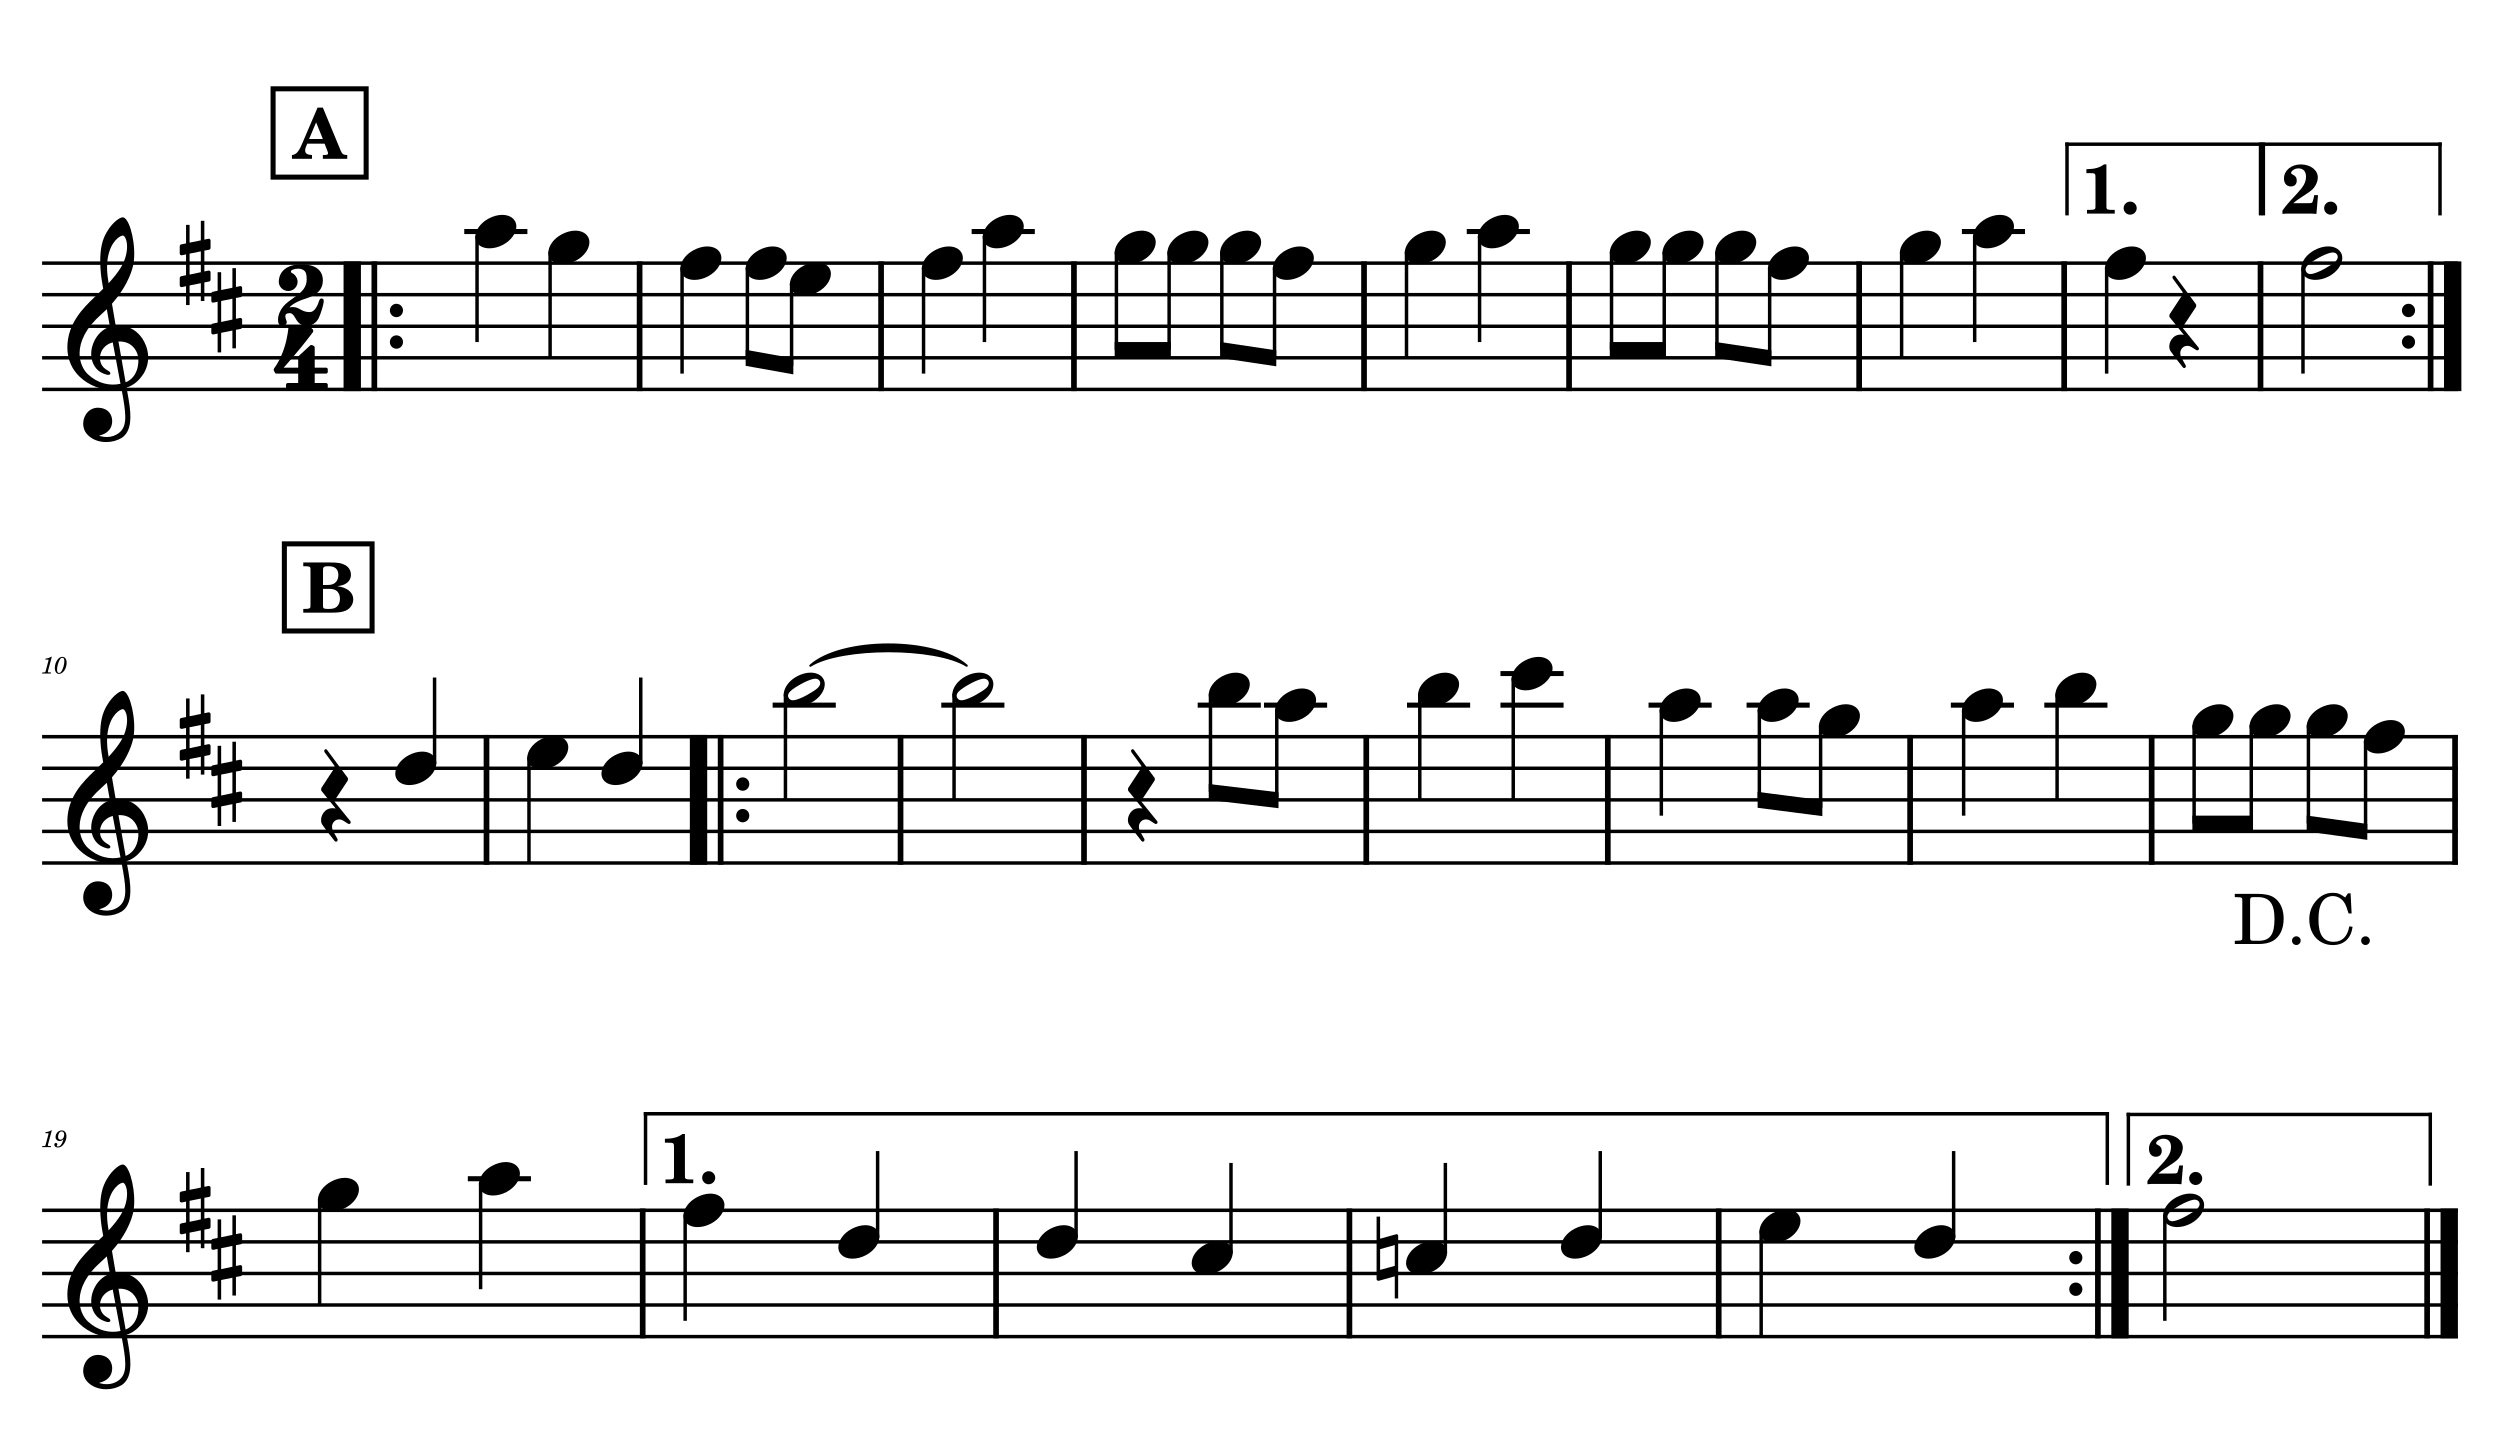 <?xml version="1.0" encoding="UTF-8" standalone="no"?>
<svg width="4208.47px" height="2409.45px" viewBox="0 0 4208.47 2409.45"
 xmlns="http://www.w3.org/2000/svg" xmlns:xlink="http://www.w3.org/1999/xlink" version="1.2" baseProfile="tiny">
<title>SAX ALTO</title>
<desc>Generated by MuseScore 3.6.2</desc>
<polyline class="StaffLines" fill="none" stroke="#000000" stroke-width="5.85" stroke-linejoin="bevel" points="70.866,442.913 4137.61,442.913"/>
<polyline class="StaffLines" fill="none" stroke="#000000" stroke-width="5.85" stroke-linejoin="bevel" points="70.866,496.063 4137.61,496.063"/>
<polyline class="StaffLines" fill="none" stroke="#000000" stroke-width="5.85" stroke-linejoin="bevel" points="70.866,549.212 4137.61,549.212"/>
<polyline class="StaffLines" fill="none" stroke="#000000" stroke-width="5.85" stroke-linejoin="bevel" points="70.866,602.362 4137.61,602.362"/>
<polyline class="StaffLines" fill="none" stroke="#000000" stroke-width="5.85" stroke-linejoin="bevel" points="70.866,655.512 4137.61,655.512"/>
<polyline class="StaffLines" fill="none" stroke="#000000" stroke-width="5.85" stroke-linejoin="bevel" points="70.866,1240.16 4137.61,1240.16"/>
<polyline class="StaffLines" fill="none" stroke="#000000" stroke-width="5.85" stroke-linejoin="bevel" points="70.866,1293.31 4137.61,1293.31"/>
<polyline class="StaffLines" fill="none" stroke="#000000" stroke-width="5.85" stroke-linejoin="bevel" points="70.866,1346.46 4137.61,1346.46"/>
<polyline class="StaffLines" fill="none" stroke="#000000" stroke-width="5.85" stroke-linejoin="bevel" points="70.866,1399.61 4137.61,1399.61"/>
<polyline class="StaffLines" fill="none" stroke="#000000" stroke-width="5.85" stroke-linejoin="bevel" points="70.866,1452.76 4137.61,1452.76"/>
<polyline class="StaffLines" fill="none" stroke="#000000" stroke-width="5.85" stroke-linejoin="bevel" points="70.866,2037.4 4137.61,2037.4"/>
<polyline class="StaffLines" fill="none" stroke="#000000" stroke-width="5.85" stroke-linejoin="bevel" points="70.866,2090.55 4137.61,2090.55"/>
<polyline class="StaffLines" fill="none" stroke="#000000" stroke-width="5.85" stroke-linejoin="bevel" points="70.866,2143.7 4137.61,2143.7"/>
<polyline class="StaffLines" fill="none" stroke="#000000" stroke-width="5.85" stroke-linejoin="bevel" points="70.866,2196.85 4137.61,2196.85"/>
<polyline class="StaffLines" fill="none" stroke="#000000" stroke-width="5.85" stroke-linejoin="bevel" points="70.866,2250 4137.61,2250"/>
<path class="MeasureNumber" d="M87.225,1105.55 L86.069,1105.55 C83.866,1107.19 79.632,1108.58 76.741,1108.58 L76.272,1110.34 L79.022,1110.34 C81.46,1110.34 81.741,1110.42 81.741,1111.14 C81.741,1111.5 81.741,1111.5 81.35,1112.94 L77.069,1128.94 C76.538,1130.94 76.507,1131.06 76.147,1131.42 C75.741,1131.81 74.897,1131.94 72.788,1131.98 L71.069,1131.98 L70.866,1133.86 L85.663,1133.86 L85.897,1131.98 L83.741,1131.98 C81.147,1131.98 80.585,1131.78 80.585,1130.9 C80.585,1130.62 80.741,1129.7 80.944,1128.94 L87.225,1105.55 M105.132,1105.7 C102.491,1105.7 100.022,1106.9 97.819,1109.22 C94.507,1112.83 92.257,1118.98 92.257,1124.58 C92.257,1130.37 95.147,1134.45 99.225,1134.45 C106.053,1134.45 112.178,1125.58 112.178,1115.65 C112.178,1109.7 109.335,1105.7 105.132,1105.7 M105.1,1107.3 C107.178,1107.3 108.303,1109.14 108.303,1112.58 C108.303,1116.5 107.303,1121.58 105.663,1125.7 C103.741,1130.7 101.819,1132.86 99.413,1132.86 C97.257,1132.86 96.053,1130.94 96.053,1127.55 C96.053,1122.34 97.897,1115.37 100.46,1110.75 C101.694,1108.5 103.303,1107.3 105.1,1107.3"/>
<path class="MeasureNumber" d="M87.225,1902.79 L86.069,1902.79 C83.866,1904.43 79.632,1905.82 76.741,1905.82 L76.272,1907.59 L79.022,1907.59 C81.46,1907.59 81.741,1907.66 81.741,1908.38 C81.741,1908.74 81.741,1908.74 81.35,1910.18 L77.069,1926.18 C76.538,1928.18 76.507,1928.3 76.147,1928.66 C75.741,1929.05 74.897,1929.18 72.788,1929.23 L71.069,1929.23 L70.866,1931.1 L85.663,1931.1 L85.897,1929.23 L83.741,1929.23 C81.147,1929.23 80.585,1929.02 80.585,1928.15 C80.585,1927.87 80.741,1926.94 80.944,1926.18 L87.225,1902.79 M106.819,1917.43 C106.132,1920.59 105.413,1922.51 104.257,1924.74 C102.303,1928.38 100.225,1930.02 97.413,1930.02 C96.257,1930.02 95.507,1929.54 95.507,1928.82 C95.507,1928.54 95.585,1928.43 95.897,1927.94 C96.303,1927.43 96.507,1926.94 96.507,1926.38 C96.507,1925.07 95.46,1924.07 94.1,1924.07 C92.507,1924.07 91.382,1925.26 91.382,1927.02 C91.382,1929.74 93.944,1931.69 97.507,1931.69 C100.694,1931.69 103.663,1930.3 106.1,1927.51 C109.585,1923.62 111.85,1917.82 111.85,1912.9 C111.85,1906.66 108.85,1902.94 103.897,1902.94 C100.944,1902.94 98.178,1904.27 96.335,1906.54 C94.538,1908.74 93.507,1911.54 93.507,1914.15 C93.507,1917.94 96.413,1920.82 100.303,1920.82 C102.944,1920.82 104.975,1919.74 106.819,1917.43 M103.866,1904.63 C106.413,1904.63 108.053,1906.66 108.053,1909.87 C108.053,1914.82 105.335,1918.46 101.663,1918.46 C99.132,1918.46 97.741,1916.74 97.741,1913.74 C97.741,1911.38 98.303,1909.26 99.382,1907.46 C100.585,1905.54 102.022,1904.63 103.866,1904.63"/>
<path class="TieSegment" stroke="#000000" stroke-width="3.72" stroke-linecap="round" stroke-linejoin="round" fill-rule="evenodd" d="M1364.18,1120.57 C1416.8,1073.13 1574.68,1073.13 1627.3,1120.57 C1574.68,1088.02 1416.8,1088.02 1364.18,1120.57"/>
<polyline class="BarLine" stroke="#000000" stroke-width="29.23" stroke-linejoin="bevel" points="592.961,439.99 592.961,658.435"/>
<polyline class="BarLine" stroke="#000000" stroke-width="9.57" stroke-linejoin="bevel" points="630.166,439.99 630.166,658.435"/>
<path class="BarLine" transform="matrix(2.126,0,0,2.126,656.309,522.638)" d="M10.406,0 C10.406,-2.906 8.094,-5.297 5.203,-5.297 C2.297,-5.297 0,-2.906 0,0 C0,2.906 2.297,5.297 5.203,5.297 C8.094,5.297 10.406,2.906 10.406,0"/>
<path class="BarLine" transform="matrix(2.126,0,0,2.126,656.309,575.787)" d="M10.406,0 C10.406,-2.906 8.094,-5.297 5.203,-5.297 C2.297,-5.297 0,-2.906 0,0 C0,2.906 2.297,5.297 5.203,5.297 C8.094,5.297 10.406,2.906 10.406,0"/>
<polyline class="BarLine" stroke="#000000" stroke-width="9.57" stroke-linejoin="bevel" points="1076.7,439.99 1076.7,658.435"/>
<polyline class="BarLine" stroke="#000000" stroke-width="9.57" stroke-linejoin="bevel" points="1483.2,439.99 1483.2,658.435"/>
<polyline class="BarLine" stroke="#000000" stroke-width="9.57" stroke-linejoin="bevel" points="1807.87,439.99 1807.87,658.435"/>
<polyline class="BarLine" stroke="#000000" stroke-width="9.57" stroke-linejoin="bevel" points="2296.21,439.99 2296.21,658.435"/>
<polyline class="BarLine" stroke="#000000" stroke-width="9.57" stroke-linejoin="bevel" points="2641.34,439.99 2641.34,658.435"/>
<polyline class="BarLine" stroke="#000000" stroke-width="9.57" stroke-linejoin="bevel" points="3129.68,439.99 3129.68,658.435"/>
<polyline class="BarLine" stroke="#000000" stroke-width="9.57" stroke-linejoin="bevel" points="3474.81,439.99 3474.81,658.435"/>
<polyline class="BarLine" stroke="#000000" stroke-width="9.57" stroke-linejoin="bevel" points="3805.33,439.99 3805.33,658.435"/>
<path class="BarLine" transform="matrix(2.126,0,0,2.126,4043.38,522.638)" d="M10.406,0 C10.406,-2.906 8.094,-5.297 5.203,-5.297 C2.297,-5.297 0,-2.906 0,0 C0,2.906 2.297,5.297 5.203,5.297 C8.094,5.297 10.406,2.906 10.406,0"/>
<path class="BarLine" transform="matrix(2.126,0,0,2.126,4043.38,575.787)" d="M10.406,0 C10.406,-2.906 8.094,-5.297 5.203,-5.297 C2.297,-5.297 0,-2.906 0,0 C0,2.906 2.297,5.297 5.203,5.297 C8.094,5.297 10.406,2.906 10.406,0"/>
<polyline class="BarLine" stroke="#000000" stroke-width="9.57" stroke-linejoin="bevel" points="4091.64,439.99 4091.64,658.435"/>
<polyline class="BarLine" stroke="#000000" stroke-width="29.23" stroke-linejoin="bevel" points="4128.84,439.99 4128.84,658.435"/>
<polyline class="BarLine" stroke="#000000" stroke-width="9.57" stroke-linejoin="bevel" points="818.976,1237.23 818.976,1455.68"/>
<polyline class="BarLine" stroke="#000000" stroke-width="29.23" stroke-linejoin="bevel" points="1175.89,1237.23 1175.89,1455.68"/>
<polyline class="BarLine" stroke="#000000" stroke-width="9.57" stroke-linejoin="bevel" points="1213.09,1237.23 1213.09,1455.68"/>
<path class="BarLine" transform="matrix(2.126,0,0,2.126,1239.24,1319.88)" d="M10.406,0 C10.406,-2.906 8.094,-5.297 5.203,-5.297 C2.297,-5.297 0,-2.906 0,0 C0,2.906 2.297,5.297 5.203,5.297 C8.094,5.297 10.406,2.906 10.406,0"/>
<path class="BarLine" transform="matrix(2.126,0,0,2.126,1239.24,1373.03)" d="M10.406,0 C10.406,-2.906 8.094,-5.297 5.203,-5.297 C2.297,-5.297 0,-2.906 0,0 C0,2.906 2.297,5.297 5.203,5.297 C8.094,5.297 10.406,2.906 10.406,0"/>
<polyline class="BarLine" stroke="#000000" stroke-width="9.57" stroke-linejoin="bevel" points="1515.96,1237.23 1515.96,1455.68"/>
<polyline class="BarLine" stroke="#000000" stroke-width="9.57" stroke-linejoin="bevel" points="1824.81,1237.23 1824.81,1455.68"/>
<polyline class="BarLine" stroke="#000000" stroke-width="9.57" stroke-linejoin="bevel" points="2299.96,1237.23 2299.96,1455.68"/>
<polyline class="BarLine" stroke="#000000" stroke-width="9.57" stroke-linejoin="bevel" points="2706.57,1237.23 2706.57,1455.68"/>
<polyline class="BarLine" stroke="#000000" stroke-width="9.57" stroke-linejoin="bevel" points="3215.47,1237.23 3215.47,1455.68"/>
<polyline class="BarLine" stroke="#000000" stroke-width="9.57" stroke-linejoin="bevel" points="3622.08,1237.23 3622.08,1455.68"/>
<polyline class="BarLine" stroke="#000000" stroke-width="9.57" stroke-linejoin="bevel" points="4132.82,1237.23 4132.82,1455.68"/>
<polyline class="BarLine" stroke="#000000" stroke-width="9.57" stroke-linejoin="bevel" points="1081.9,2034.48 1081.9,2252.92"/>
<polyline class="BarLine" stroke="#000000" stroke-width="9.57" stroke-linejoin="bevel" points="1676.76,2034.48 1676.76,2252.92"/>
<polyline class="BarLine" stroke="#000000" stroke-width="9.57" stroke-linejoin="bevel" points="2271.61,2034.48 2271.61,2252.92"/>
<polyline class="BarLine" stroke="#000000" stroke-width="9.57" stroke-linejoin="bevel" points="2893.25,2034.48 2893.25,2252.92"/>
<path class="BarLine" transform="matrix(2.126,0,0,2.126,3483.32,2117.12)" d="M10.406,0 C10.406,-2.906 8.094,-5.297 5.203,-5.297 C2.297,-5.297 0,-2.906 0,0 C0,2.906 2.297,5.297 5.203,5.297 C8.094,5.297 10.406,2.906 10.406,0"/>
<path class="BarLine" transform="matrix(2.126,0,0,2.126,3483.32,2170.27)" d="M10.406,0 C10.406,-2.906 8.094,-5.297 5.203,-5.297 C2.297,-5.297 0,-2.906 0,0 C0,2.906 2.297,5.297 5.203,5.297 C8.094,5.297 10.406,2.906 10.406,0"/>
<polyline class="BarLine" stroke="#000000" stroke-width="9.57" stroke-linejoin="bevel" points="3531.58,2034.48 3531.58,2252.92"/>
<polyline class="BarLine" stroke="#000000" stroke-width="29.23" stroke-linejoin="bevel" points="3568.78,2034.48 3568.78,2252.92"/>
<polyline class="BarLine" stroke="#000000" stroke-width="9.57" stroke-linejoin="bevel" points="4085.79,2034.48 4085.79,2252.92"/>
<polyline class="BarLine" stroke="#000000" stroke-width="29.23" stroke-linejoin="bevel" points="4122.99,2034.48 4122.99,2252.92"/>
<path class="Accidental" transform="matrix(2.126,0,0,2.126,2317.32,2117.12)" d="M16.594,-18.297 C16.406,-18.5 16.094,-18.594 15.797,-18.594 C15.703,-18.594 15.5,-18.5 15.406,-18.5 L2.797,-15 L2.797,-32.5 L0,-32.5 L0,17 C0,17.797 0.594,18.297 1.406,18.297 L1.797,18.297 L14.406,14.797 L14.406,32.297 L17.094,32.297 L17.094,-17.203 C17.094,-17.594 16.906,-18.094 16.594,-18.297 M14.406,6.5 L2.797,9.703 L2.797,-6.703 L14.406,-10 L14.406,6.5 "/>
<polyline class="LedgerLine" stroke="#000000" stroke-width="8.50" stroke-linejoin="bevel" points="781.527,389.764 887.809,389.764"/>
<polyline class="LedgerLine" stroke="#000000" stroke-width="8.50" stroke-linejoin="bevel" points="1635.68,389.764 1741.97,389.764"/>
<polyline class="LedgerLine" stroke="#000000" stroke-width="8.50" stroke-linejoin="bevel" points="2469.15,389.764 2575.44,389.764"/>
<polyline class="LedgerLine" stroke="#000000" stroke-width="8.50" stroke-linejoin="bevel" points="3302.62,389.764 3408.9,389.764"/>
<polyline class="LedgerLine" stroke="#000000" stroke-width="8.50" stroke-linejoin="bevel" points="1300.67,1187.01 1406.96,1187.01"/>
<polyline class="LedgerLine" stroke="#000000" stroke-width="8.50" stroke-linejoin="bevel" points="1584.52,1187.01 1690.81,1187.01"/>
<polyline class="LedgerLine" stroke="#000000" stroke-width="8.50" stroke-linejoin="bevel" points="2016.18,1187.01 2122.46,1187.01"/>
<polyline class="LedgerLine" stroke="#000000" stroke-width="8.50" stroke-linejoin="bevel" points="2127.77,1187.01 2234.06,1187.01"/>
<polyline class="LedgerLine" stroke="#000000" stroke-width="8.50" stroke-linejoin="bevel" points="2368.52,1187.01 2474.81,1187.01"/>
<polyline class="LedgerLine" stroke="#000000" stroke-width="8.50" stroke-linejoin="bevel" points="2525.85,1187.01 2632.14,1187.01"/>
<polyline class="LedgerLine" stroke="#000000" stroke-width="8.50" stroke-linejoin="bevel" points="2525.85,1133.86 2632.14,1133.86"/>
<polyline class="LedgerLine" stroke="#000000" stroke-width="8.50" stroke-linejoin="bevel" points="2775.13,1187.01 2881.41,1187.01"/>
<polyline class="LedgerLine" stroke="#000000" stroke-width="8.50" stroke-linejoin="bevel" points="2940.15,1187.01 3046.43,1187.01"/>
<polyline class="LedgerLine" stroke="#000000" stroke-width="8.50" stroke-linejoin="bevel" points="3284.03,1187.01 3390.32,1187.01"/>
<polyline class="LedgerLine" stroke="#000000" stroke-width="8.50" stroke-linejoin="bevel" points="3441.36,1187.01 3547.65,1187.01"/>
<polyline class="LedgerLine" stroke="#000000" stroke-width="8.50" stroke-linejoin="bevel" points="787.529,1984.25 893.811,1984.25"/>
<polyline class="Stem" stroke="#000000" stroke-width="5.85" stroke-linejoin="bevel" points="803.052,396.907 803.052,575.787"/>
<polyline class="Stem" stroke="#000000" stroke-width="5.85" stroke-linejoin="bevel" points="926.037,423.482 926.037,602.362"/>
<polyline class="Stem" stroke="#000000" stroke-width="5.85" stroke-linejoin="bevel" points="1148.19,450.057 1148.19,628.937"/>
<polyline class="Stem" stroke="#000000" stroke-width="5.85" stroke-linejoin="bevel" points="1258.15,450.057 1258.15,602.362"/>
<polyline class="Stem" stroke="#000000" stroke-width="5.85" stroke-linejoin="bevel" points="1332.54,476.631 1332.54,615.649"/>
<polyline class="Stem" stroke="#000000" stroke-width="5.85" stroke-linejoin="bevel" points="1554.69,450.057 1554.69,628.937"/>
<polyline class="Stem" stroke="#000000" stroke-width="5.85" stroke-linejoin="bevel" points="1657.21,396.907 1657.21,575.787"/>
<polyline class="Stem" stroke="#000000" stroke-width="5.85" stroke-linejoin="bevel" points="1879.36,423.482 1879.36,589.075"/>
<polyline class="Stem" stroke="#000000" stroke-width="5.85" stroke-linejoin="bevel" points="1968.09,423.482 1968.09,589.075"/>
<polyline class="Stem" stroke="#000000" stroke-width="5.85" stroke-linejoin="bevel" points="2056.82,423.482 2056.82,589.075"/>
<polyline class="Stem" stroke="#000000" stroke-width="5.85" stroke-linejoin="bevel" points="2145.55,450.057 2145.55,602.362"/>
<polyline class="Stem" stroke="#000000" stroke-width="5.85" stroke-linejoin="bevel" points="2367.69,423.482 2367.69,602.362"/>
<polyline class="Stem" stroke="#000000" stroke-width="5.85" stroke-linejoin="bevel" points="2490.68,396.907 2490.68,575.787"/>
<polyline class="Stem" stroke="#000000" stroke-width="5.85" stroke-linejoin="bevel" points="2712.83,423.482 2712.83,589.075"/>
<polyline class="Stem" stroke="#000000" stroke-width="5.85" stroke-linejoin="bevel" points="2801.56,423.482 2801.56,589.075"/>
<polyline class="Stem" stroke="#000000" stroke-width="5.85" stroke-linejoin="bevel" points="2890.28,423.482 2890.28,589.075"/>
<polyline class="Stem" stroke="#000000" stroke-width="5.85" stroke-linejoin="bevel" points="2979.01,450.057 2979.01,602.362"/>
<polyline class="Stem" stroke="#000000" stroke-width="5.85" stroke-linejoin="bevel" points="3201.16,423.482 3201.16,602.362"/>
<polyline class="Stem" stroke="#000000" stroke-width="5.85" stroke-linejoin="bevel" points="3324.15,396.907 3324.15,575.787"/>
<polyline class="Stem" stroke="#000000" stroke-width="5.85" stroke-linejoin="bevel" points="3546.3,450.057 3546.3,628.937"/>
<polyline class="Stem" stroke="#000000" stroke-width="5.85" stroke-linejoin="bevel" points="3876.81,450.057 3876.81,628.937"/>
<polyline class="Stem" stroke="#000000" stroke-width="5.85" stroke-linejoin="bevel" points="731.545,1286.5 731.545,1140.5"/>
<polyline class="Stem" stroke="#000000" stroke-width="5.85" stroke-linejoin="bevel" points="890.463,1273.87 890.463,1452.76"/>
<polyline class="Stem" stroke="#000000" stroke-width="5.85" stroke-linejoin="bevel" points="1078.63,1286.5 1078.63,1140.5"/>
<polyline class="Stem" stroke="#000000" stroke-width="5.85" stroke-linejoin="bevel" points="1322.2,1167.58 1322.2,1346.46"/>
<polyline class="Stem" stroke="#000000" stroke-width="5.85" stroke-linejoin="bevel" points="1606.05,1167.58 1606.05,1346.46"/>
<polyline class="Stem" stroke="#000000" stroke-width="5.85" stroke-linejoin="bevel" points="2037.7,1167.58 2037.7,1333.17"/>
<polyline class="Stem" stroke="#000000" stroke-width="5.85" stroke-linejoin="bevel" points="2149.3,1194.15 2149.3,1346.46"/>
<polyline class="Stem" stroke="#000000" stroke-width="5.85" stroke-linejoin="bevel" points="2390.05,1167.58 2390.05,1346.46"/>
<polyline class="Stem" stroke="#000000" stroke-width="5.85" stroke-linejoin="bevel" points="2547.38,1141 2547.38,1346.46"/>
<polyline class="Stem" stroke="#000000" stroke-width="5.85" stroke-linejoin="bevel" points="2796.66,1194.15 2796.66,1373.03"/>
<polyline class="Stem" stroke="#000000" stroke-width="5.85" stroke-linejoin="bevel" points="2961.67,1194.15 2961.67,1346.46"/>
<polyline class="Stem" stroke="#000000" stroke-width="5.85" stroke-linejoin="bevel" points="3064.81,1220.73 3064.81,1359.74"/>
<polyline class="Stem" stroke="#000000" stroke-width="5.85" stroke-linejoin="bevel" points="3305.56,1194.15 3305.56,1373.03"/>
<polyline class="Stem" stroke="#000000" stroke-width="5.85" stroke-linejoin="bevel" points="3462.89,1167.58 3462.89,1346.46"/>
<polyline class="Stem" stroke="#000000" stroke-width="5.85" stroke-linejoin="bevel" points="3693.56,1220.73 3693.56,1386.32"/>
<polyline class="Stem" stroke="#000000" stroke-width="5.85" stroke-linejoin="bevel" points="3789.76,1220.73 3789.76,1386.32"/>
<polyline class="Stem" stroke="#000000" stroke-width="5.85" stroke-linejoin="bevel" points="3885.96,1220.73 3885.96,1386.32"/>
<polyline class="Stem" stroke="#000000" stroke-width="5.85" stroke-linejoin="bevel" points="3982.16,1247.3 3982.16,1399.61"/>
<polyline class="Stem" stroke="#000000" stroke-width="5.85" stroke-linejoin="bevel" points="538.068,2017.97 538.068,2196.85"/>
<polyline class="Stem" stroke="#000000" stroke-width="5.85" stroke-linejoin="bevel" points="809.054,1991.39 809.054,2170.27"/>
<polyline class="Stem" stroke="#000000" stroke-width="5.85" stroke-linejoin="bevel" points="1153.39,2044.54 1153.39,2223.42"/>
<polyline class="Stem" stroke="#000000" stroke-width="5.85" stroke-linejoin="bevel" points="1477.37,2083.75 1477.37,1937.74"/>
<polyline class="Stem" stroke="#000000" stroke-width="5.85" stroke-linejoin="bevel" points="1811.48,2083.75 1811.48,1937.74"/>
<polyline class="Stem" stroke="#000000" stroke-width="5.85" stroke-linejoin="bevel" points="2072.23,2110.32 2072.23,1957.68"/>
<polyline class="Stem" stroke="#000000" stroke-width="5.85" stroke-linejoin="bevel" points="2433.11,2110.32 2433.11,1957.68"/>
<polyline class="Stem" stroke="#000000" stroke-width="5.85" stroke-linejoin="bevel" points="2693.86,2083.75 2693.86,1937.74"/>
<polyline class="Stem" stroke="#000000" stroke-width="5.85" stroke-linejoin="bevel" points="2964.73,2071.12 2964.73,2250"/>
<polyline class="Stem" stroke="#000000" stroke-width="5.85" stroke-linejoin="bevel" points="3288.72,2083.75 3288.72,1937.74"/>
<polyline class="Stem" stroke="#000000" stroke-width="5.85" stroke-linejoin="bevel" points="3644.25,2044.54 3644.25,2223.42"/>
<path class="Note" transform="matrix(2.126,0,0,2.126,800.129,389.764)" d="M31.5,-8.094 C29.703,-11.406 25.906,-13.203 21.297,-13.203 C17.906,-13.203 14.203,-12.203 10.594,-10.297 C4,-6.797 0,-0.906 0,4.203 C0,5.594 0.297,7 1,8.297 C2.797,11.594 6.594,13.297 11.203,13.297 C14.594,13.297 18.297,12.406 21.906,10.5 C28.5,7 32.5,1.094 32.5,-4 C32.5,-5.406 32.203,-6.797 31.5,-8.094"/>
<path class="Note" transform="matrix(2.126,0,0,2.126,923.113,416.338)" d="M31.5,-8.094 C29.703,-11.406 25.906,-13.203 21.297,-13.203 C17.906,-13.203 14.203,-12.203 10.594,-10.297 C4,-6.797 0,-0.906 0,4.203 C0,5.594 0.297,7 1,8.297 C2.797,11.594 6.594,13.297 11.203,13.297 C14.594,13.297 18.297,12.406 21.906,10.5 C28.5,7 32.5,1.094 32.5,-4 C32.5,-5.406 32.203,-6.797 31.5,-8.094"/>
<path class="Note" transform="matrix(2.126,0,0,2.126,1145.26,442.913)" d="M31.5,-8.094 C29.703,-11.406 25.906,-13.203 21.297,-13.203 C17.906,-13.203 14.203,-12.203 10.594,-10.297 C4,-6.797 0,-0.906 0,4.203 C0,5.594 0.297,7 1,8.297 C2.797,11.594 6.594,13.297 11.203,13.297 C14.594,13.297 18.297,12.406 21.906,10.5 C28.5,7 32.5,1.094 32.5,-4 C32.5,-5.406 32.203,-6.797 31.5,-8.094"/>
<path class="Note" transform="matrix(2.126,0,0,2.126,1255.22,442.913)" d="M31.5,-8.094 C29.703,-11.406 25.906,-13.203 21.297,-13.203 C17.906,-13.203 14.203,-12.203 10.594,-10.297 C4,-6.797 0,-0.906 0,4.203 C0,5.594 0.297,7 1,8.297 C2.797,11.594 6.594,13.297 11.203,13.297 C14.594,13.297 18.297,12.406 21.906,10.5 C28.5,7 32.5,1.094 32.5,-4 C32.5,-5.406 32.203,-6.797 31.5,-8.094"/>
<path class="Note" transform="matrix(2.126,0,0,2.126,1329.62,469.488)" d="M31.5,-8.094 C29.703,-11.406 25.906,-13.203 21.297,-13.203 C17.906,-13.203 14.203,-12.203 10.594,-10.297 C4,-6.797 0,-0.906 0,4.203 C0,5.594 0.297,7 1,8.297 C2.797,11.594 6.594,13.297 11.203,13.297 C14.594,13.297 18.297,12.406 21.906,10.5 C28.5,7 32.5,1.094 32.5,-4 C32.5,-5.406 32.203,-6.797 31.5,-8.094"/>
<path class="Note" transform="matrix(2.126,0,0,2.126,1551.76,442.913)" d="M31.5,-8.094 C29.703,-11.406 25.906,-13.203 21.297,-13.203 C17.906,-13.203 14.203,-12.203 10.594,-10.297 C4,-6.797 0,-0.906 0,4.203 C0,5.594 0.297,7 1,8.297 C2.797,11.594 6.594,13.297 11.203,13.297 C14.594,13.297 18.297,12.406 21.906,10.5 C28.5,7 32.5,1.094 32.5,-4 C32.5,-5.406 32.203,-6.797 31.5,-8.094"/>
<path class="Note" transform="matrix(2.126,0,0,2.126,1654.29,389.764)" d="M31.5,-8.094 C29.703,-11.406 25.906,-13.203 21.297,-13.203 C17.906,-13.203 14.203,-12.203 10.594,-10.297 C4,-6.797 0,-0.906 0,4.203 C0,5.594 0.297,7 1,8.297 C2.797,11.594 6.594,13.297 11.203,13.297 C14.594,13.297 18.297,12.406 21.906,10.5 C28.5,7 32.5,1.094 32.5,-4 C32.5,-5.406 32.203,-6.797 31.5,-8.094"/>
<path class="Note" transform="matrix(2.126,0,0,2.126,1876.44,416.338)" d="M31.5,-8.094 C29.703,-11.406 25.906,-13.203 21.297,-13.203 C17.906,-13.203 14.203,-12.203 10.594,-10.297 C4,-6.797 0,-0.906 0,4.203 C0,5.594 0.297,7 1,8.297 C2.797,11.594 6.594,13.297 11.203,13.297 C14.594,13.297 18.297,12.406 21.906,10.5 C28.5,7 32.5,1.094 32.5,-4 C32.5,-5.406 32.203,-6.797 31.5,-8.094"/>
<path class="Note" transform="matrix(2.126,0,0,2.126,1965.16,416.338)" d="M31.5,-8.094 C29.703,-11.406 25.906,-13.203 21.297,-13.203 C17.906,-13.203 14.203,-12.203 10.594,-10.297 C4,-6.797 0,-0.906 0,4.203 C0,5.594 0.297,7 1,8.297 C2.797,11.594 6.594,13.297 11.203,13.297 C14.594,13.297 18.297,12.406 21.906,10.5 C28.5,7 32.5,1.094 32.5,-4 C32.5,-5.406 32.203,-6.797 31.5,-8.094"/>
<path class="Note" transform="matrix(2.126,0,0,2.126,2053.89,416.338)" d="M31.5,-8.094 C29.703,-11.406 25.906,-13.203 21.297,-13.203 C17.906,-13.203 14.203,-12.203 10.594,-10.297 C4,-6.797 0,-0.906 0,4.203 C0,5.594 0.297,7 1,8.297 C2.797,11.594 6.594,13.297 11.203,13.297 C14.594,13.297 18.297,12.406 21.906,10.5 C28.5,7 32.5,1.094 32.5,-4 C32.5,-5.406 32.203,-6.797 31.5,-8.094"/>
<path class="Note" transform="matrix(2.126,0,0,2.126,2142.62,442.913)" d="M31.5,-8.094 C29.703,-11.406 25.906,-13.203 21.297,-13.203 C17.906,-13.203 14.203,-12.203 10.594,-10.297 C4,-6.797 0,-0.906 0,4.203 C0,5.594 0.297,7 1,8.297 C2.797,11.594 6.594,13.297 11.203,13.297 C14.594,13.297 18.297,12.406 21.906,10.5 C28.5,7 32.5,1.094 32.5,-4 C32.5,-5.406 32.203,-6.797 31.5,-8.094"/>
<path class="Note" transform="matrix(2.126,0,0,2.126,2364.77,416.338)" d="M31.5,-8.094 C29.703,-11.406 25.906,-13.203 21.297,-13.203 C17.906,-13.203 14.203,-12.203 10.594,-10.297 C4,-6.797 0,-0.906 0,4.203 C0,5.594 0.297,7 1,8.297 C2.797,11.594 6.594,13.297 11.203,13.297 C14.594,13.297 18.297,12.406 21.906,10.5 C28.5,7 32.5,1.094 32.5,-4 C32.5,-5.406 32.203,-6.797 31.5,-8.094"/>
<path class="Note" transform="matrix(2.126,0,0,2.126,2487.76,389.764)" d="M31.5,-8.094 C29.703,-11.406 25.906,-13.203 21.297,-13.203 C17.906,-13.203 14.203,-12.203 10.594,-10.297 C4,-6.797 0,-0.906 0,4.203 C0,5.594 0.297,7 1,8.297 C2.797,11.594 6.594,13.297 11.203,13.297 C14.594,13.297 18.297,12.406 21.906,10.5 C28.5,7 32.5,1.094 32.5,-4 C32.5,-5.406 32.203,-6.797 31.5,-8.094"/>
<path class="Note" transform="matrix(2.126,0,0,2.126,2709.9,416.338)" d="M31.5,-8.094 C29.703,-11.406 25.906,-13.203 21.297,-13.203 C17.906,-13.203 14.203,-12.203 10.594,-10.297 C4,-6.797 0,-0.906 0,4.203 C0,5.594 0.297,7 1,8.297 C2.797,11.594 6.594,13.297 11.203,13.297 C14.594,13.297 18.297,12.406 21.906,10.5 C28.5,7 32.5,1.094 32.5,-4 C32.5,-5.406 32.203,-6.797 31.5,-8.094"/>
<path class="Note" transform="matrix(2.126,0,0,2.126,2798.63,416.338)" d="M31.5,-8.094 C29.703,-11.406 25.906,-13.203 21.297,-13.203 C17.906,-13.203 14.203,-12.203 10.594,-10.297 C4,-6.797 0,-0.906 0,4.203 C0,5.594 0.297,7 1,8.297 C2.797,11.594 6.594,13.297 11.203,13.297 C14.594,13.297 18.297,12.406 21.906,10.5 C28.5,7 32.5,1.094 32.5,-4 C32.5,-5.406 32.203,-6.797 31.5,-8.094"/>
<path class="Note" transform="matrix(2.126,0,0,2.126,2887.36,416.338)" d="M31.5,-8.094 C29.703,-11.406 25.906,-13.203 21.297,-13.203 C17.906,-13.203 14.203,-12.203 10.594,-10.297 C4,-6.797 0,-0.906 0,4.203 C0,5.594 0.297,7 1,8.297 C2.797,11.594 6.594,13.297 11.203,13.297 C14.594,13.297 18.297,12.406 21.906,10.5 C28.5,7 32.5,1.094 32.5,-4 C32.5,-5.406 32.203,-6.797 31.5,-8.094"/>
<path class="Note" transform="matrix(2.126,0,0,2.126,2976.09,442.913)" d="M31.5,-8.094 C29.703,-11.406 25.906,-13.203 21.297,-13.203 C17.906,-13.203 14.203,-12.203 10.594,-10.297 C4,-6.797 0,-0.906 0,4.203 C0,5.594 0.297,7 1,8.297 C2.797,11.594 6.594,13.297 11.203,13.297 C14.594,13.297 18.297,12.406 21.906,10.5 C28.5,7 32.5,1.094 32.5,-4 C32.5,-5.406 32.203,-6.797 31.5,-8.094"/>
<path class="Note" transform="matrix(2.126,0,0,2.126,3198.24,416.338)" d="M31.5,-8.094 C29.703,-11.406 25.906,-13.203 21.297,-13.203 C17.906,-13.203 14.203,-12.203 10.594,-10.297 C4,-6.797 0,-0.906 0,4.203 C0,5.594 0.297,7 1,8.297 C2.797,11.594 6.594,13.297 11.203,13.297 C14.594,13.297 18.297,12.406 21.906,10.5 C28.5,7 32.5,1.094 32.5,-4 C32.5,-5.406 32.203,-6.797 31.5,-8.094"/>
<path class="Note" transform="matrix(2.126,0,0,2.126,3321.22,389.764)" d="M31.5,-8.094 C29.703,-11.406 25.906,-13.203 21.297,-13.203 C17.906,-13.203 14.203,-12.203 10.594,-10.297 C4,-6.797 0,-0.906 0,4.203 C0,5.594 0.297,7 1,8.297 C2.797,11.594 6.594,13.297 11.203,13.297 C14.594,13.297 18.297,12.406 21.906,10.5 C28.5,7 32.5,1.094 32.5,-4 C32.5,-5.406 32.203,-6.797 31.5,-8.094"/>
<path class="Note" transform="matrix(2.126,0,0,2.126,3543.37,442.913)" d="M31.5,-8.094 C29.703,-11.406 25.906,-13.203 21.297,-13.203 C17.906,-13.203 14.203,-12.203 10.594,-10.297 C4,-6.797 0,-0.906 0,4.203 C0,5.594 0.297,7 1,8.297 C2.797,11.594 6.594,13.297 11.203,13.297 C14.594,13.297 18.297,12.406 21.906,10.5 C28.5,7 32.5,1.094 32.5,-4 C32.5,-5.406 32.203,-6.797 31.5,-8.094"/>
<path class="Note" transform="matrix(2.126,0,0,2.126,3873.89,442.913)" d="M31.5,-8.141 C29.703,-11.438 25.906,-13.234 21.297,-13.234 C17.906,-13.234 14.203,-12.234 10.594,-10.344 C4,-6.844 0,-0.938 0,4.156 C0,5.562 0.297,6.969 1,8.266 C2.797,11.578 6.594,13.281 11.203,13.281 C14.594,13.281 18.297,12.375 21.906,10.484 C28.5,6.969 32.5,1.062 32.5,-4.047 C32.5,-5.438 32.203,-6.844 31.5,-8.141 M27.203,-1.344 C25.5,0.359 22.094,2.453 18.5,4.469 C14.906,6.469 11.297,7.969 8.906,8.469 C8.406,8.578 7.906,8.672 7.406,8.672 C5.797,8.672 4.594,8.078 3.906,6.766 C3.594,6.266 3.406,5.672 3.406,5.062 C3.406,3.969 4.094,2.656 5.203,1.562 C6.906,-0.141 10.203,-2.234 13.797,-4.234 C17.406,-6.234 21,-7.734 23.406,-8.234 C23.906,-8.344 24.406,-8.438 24.906,-8.438 C26.5,-8.438 27.797,-7.844 28.5,-6.547 C28.797,-6.047 28.906,-5.438 28.906,-4.844 C28.906,-3.734 28.297,-2.547 27.203,-1.344"/>
<path class="Note" transform="matrix(2.126,0,0,2.126,665.391,1293.31)" d="M31.5,-8.094 C29.703,-11.406 25.906,-13.203 21.297,-13.203 C17.906,-13.203 14.203,-12.203 10.594,-10.297 C4,-6.797 0,-0.906 0,4.203 C0,5.594 0.297,7 1,8.297 C2.797,11.594 6.594,13.297 11.203,13.297 C14.594,13.297 18.297,12.406 21.906,10.5 C28.5,7 32.5,1.094 32.5,-4 C32.5,-5.406 32.203,-6.797 31.5,-8.094"/>
<path class="Note" transform="matrix(2.126,0,0,2.126,887.539,1266.73)" d="M31.5,-8.094 C29.703,-11.406 25.906,-13.203 21.297,-13.203 C17.906,-13.203 14.203,-12.203 10.594,-10.297 C4,-6.797 0,-0.906 0,4.203 C0,5.594 0.297,7 1,8.297 C2.797,11.594 6.594,13.297 11.203,13.297 C14.594,13.297 18.297,12.406 21.906,10.5 C28.5,7 32.5,1.094 32.5,-4 C32.5,-5.406 32.203,-6.797 31.5,-8.094"/>
<path class="Note" transform="matrix(2.126,0,0,2.126,1012.47,1293.31)" d="M31.5,-8.094 C29.703,-11.406 25.906,-13.203 21.297,-13.203 C17.906,-13.203 14.203,-12.203 10.594,-10.297 C4,-6.797 0,-0.906 0,4.203 C0,5.594 0.297,7 1,8.297 C2.797,11.594 6.594,13.297 11.203,13.297 C14.594,13.297 18.297,12.406 21.906,10.5 C28.5,7 32.5,1.094 32.5,-4 C32.5,-5.406 32.203,-6.797 31.5,-8.094"/>
<path class="Note" transform="matrix(2.126,0,0,2.126,1319.28,1160.43)" d="M31.5,-8.141 C29.703,-11.438 25.906,-13.234 21.297,-13.234 C17.906,-13.234 14.203,-12.234 10.594,-10.344 C4,-6.844 0,-0.938 0,4.156 C0,5.562 0.297,6.969 1,8.266 C2.797,11.578 6.594,13.281 11.203,13.281 C14.594,13.281 18.297,12.375 21.906,10.484 C28.5,6.969 32.5,1.062 32.5,-4.047 C32.5,-5.438 32.203,-6.844 31.5,-8.141 M27.203,-1.344 C25.5,0.359 22.094,2.453 18.5,4.469 C14.906,6.469 11.297,7.969 8.906,8.469 C8.406,8.578 7.906,8.672 7.406,8.672 C5.797,8.672 4.594,8.078 3.906,6.766 C3.594,6.266 3.406,5.672 3.406,5.062 C3.406,3.969 4.094,2.656 5.203,1.562 C6.906,-0.141 10.203,-2.234 13.797,-4.234 C17.406,-6.234 21,-7.734 23.406,-8.234 C23.906,-8.344 24.406,-8.438 24.906,-8.438 C26.5,-8.438 27.797,-7.844 28.5,-6.547 C28.797,-6.047 28.906,-5.438 28.906,-4.844 C28.906,-3.734 28.297,-2.547 27.203,-1.344"/>
<path class="Note" transform="matrix(2.126,0,0,2.126,1603.13,1160.43)" d="M31.5,-8.141 C29.703,-11.438 25.906,-13.234 21.297,-13.234 C17.906,-13.234 14.203,-12.234 10.594,-10.344 C4,-6.844 0,-0.938 0,4.156 C0,5.562 0.297,6.969 1,8.266 C2.797,11.578 6.594,13.281 11.203,13.281 C14.594,13.281 18.297,12.375 21.906,10.484 C28.5,6.969 32.5,1.062 32.5,-4.047 C32.5,-5.438 32.203,-6.844 31.5,-8.141 M27.203,-1.344 C25.5,0.359 22.094,2.453 18.5,4.469 C14.906,6.469 11.297,7.969 8.906,8.469 C8.406,8.578 7.906,8.672 7.406,8.672 C5.797,8.672 4.594,8.078 3.906,6.766 C3.594,6.266 3.406,5.672 3.406,5.062 C3.406,3.969 4.094,2.656 5.203,1.562 C6.906,-0.141 10.203,-2.234 13.797,-4.234 C17.406,-6.234 21,-7.734 23.406,-8.234 C23.906,-8.344 24.406,-8.438 24.906,-8.438 C26.5,-8.438 27.797,-7.844 28.5,-6.547 C28.797,-6.047 28.906,-5.438 28.906,-4.844 C28.906,-3.734 28.297,-2.547 27.203,-1.344"/>
<path class="Note" transform="matrix(2.126,0,0,2.126,2034.78,1160.43)" d="M31.5,-8.094 C29.703,-11.406 25.906,-13.203 21.297,-13.203 C17.906,-13.203 14.203,-12.203 10.594,-10.297 C4,-6.797 0,-0.906 0,4.203 C0,5.594 0.297,7 1,8.297 C2.797,11.594 6.594,13.297 11.203,13.297 C14.594,13.297 18.297,12.406 21.906,10.5 C28.5,7 32.5,1.094 32.5,-4 C32.5,-5.406 32.203,-6.797 31.5,-8.094"/>
<path class="Note" transform="matrix(2.126,0,0,2.126,2146.38,1187.01)" d="M31.5,-8.094 C29.703,-11.406 25.906,-13.203 21.297,-13.203 C17.906,-13.203 14.203,-12.203 10.594,-10.297 C4,-6.797 0,-0.906 0,4.203 C0,5.594 0.297,7 1,8.297 C2.797,11.594 6.594,13.297 11.203,13.297 C14.594,13.297 18.297,12.406 21.906,10.5 C28.5,7 32.5,1.094 32.5,-4 C32.5,-5.406 32.203,-6.797 31.5,-8.094"/>
<path class="Note" transform="matrix(2.126,0,0,2.126,2387.13,1160.43)" d="M31.5,-8.094 C29.703,-11.406 25.906,-13.203 21.297,-13.203 C17.906,-13.203 14.203,-12.203 10.594,-10.297 C4,-6.797 0,-0.906 0,4.203 C0,5.594 0.297,7 1,8.297 C2.797,11.594 6.594,13.297 11.203,13.297 C14.594,13.297 18.297,12.406 21.906,10.5 C28.5,7 32.5,1.094 32.5,-4 C32.5,-5.406 32.203,-6.797 31.5,-8.094"/>
<path class="Note" transform="matrix(2.126,0,0,2.126,2544.46,1133.86)" d="M31.5,-8.094 C29.703,-11.406 25.906,-13.203 21.297,-13.203 C17.906,-13.203 14.203,-12.203 10.594,-10.297 C4,-6.797 0,-0.906 0,4.203 C0,5.594 0.297,7 1,8.297 C2.797,11.594 6.594,13.297 11.203,13.297 C14.594,13.297 18.297,12.406 21.906,10.5 C28.5,7 32.5,1.094 32.5,-4 C32.5,-5.406 32.203,-6.797 31.5,-8.094"/>
<path class="Note" transform="matrix(2.126,0,0,2.126,2793.73,1187.01)" d="M31.5,-8.094 C29.703,-11.406 25.906,-13.203 21.297,-13.203 C17.906,-13.203 14.203,-12.203 10.594,-10.297 C4,-6.797 0,-0.906 0,4.203 C0,5.594 0.297,7 1,8.297 C2.797,11.594 6.594,13.297 11.203,13.297 C14.594,13.297 18.297,12.406 21.906,10.5 C28.5,7 32.5,1.094 32.5,-4 C32.5,-5.406 32.203,-6.797 31.5,-8.094"/>
<path class="Note" transform="matrix(2.126,0,0,2.126,2958.75,1187.01)" d="M31.5,-8.094 C29.703,-11.406 25.906,-13.203 21.297,-13.203 C17.906,-13.203 14.203,-12.203 10.594,-10.297 C4,-6.797 0,-0.906 0,4.203 C0,5.594 0.297,7 1,8.297 C2.797,11.594 6.594,13.297 11.203,13.297 C14.594,13.297 18.297,12.406 21.906,10.5 C28.5,7 32.5,1.094 32.5,-4 C32.5,-5.406 32.203,-6.797 31.5,-8.094"/>
<path class="Note" transform="matrix(2.126,0,0,2.126,3061.89,1213.58)" d="M31.5,-8.094 C29.703,-11.406 25.906,-13.203 21.297,-13.203 C17.906,-13.203 14.203,-12.203 10.594,-10.297 C4,-6.797 0,-0.906 0,4.203 C0,5.594 0.297,7 1,8.297 C2.797,11.594 6.594,13.297 11.203,13.297 C14.594,13.297 18.297,12.406 21.906,10.5 C28.5,7 32.5,1.094 32.5,-4 C32.5,-5.406 32.203,-6.797 31.5,-8.094"/>
<path class="Note" transform="matrix(2.126,0,0,2.126,3302.64,1187.01)" d="M31.5,-8.094 C29.703,-11.406 25.906,-13.203 21.297,-13.203 C17.906,-13.203 14.203,-12.203 10.594,-10.297 C4,-6.797 0,-0.906 0,4.203 C0,5.594 0.297,7 1,8.297 C2.797,11.594 6.594,13.297 11.203,13.297 C14.594,13.297 18.297,12.406 21.906,10.5 C28.5,7 32.5,1.094 32.5,-4 C32.5,-5.406 32.203,-6.797 31.5,-8.094"/>
<path class="Note" transform="matrix(2.126,0,0,2.126,3459.97,1160.43)" d="M31.5,-8.094 C29.703,-11.406 25.906,-13.203 21.297,-13.203 C17.906,-13.203 14.203,-12.203 10.594,-10.297 C4,-6.797 0,-0.906 0,4.203 C0,5.594 0.297,7 1,8.297 C2.797,11.594 6.594,13.297 11.203,13.297 C14.594,13.297 18.297,12.406 21.906,10.5 C28.5,7 32.5,1.094 32.5,-4 C32.5,-5.406 32.203,-6.797 31.5,-8.094"/>
<path class="Note" transform="matrix(2.126,0,0,2.126,3690.64,1213.58)" d="M31.5,-8.094 C29.703,-11.406 25.906,-13.203 21.297,-13.203 C17.906,-13.203 14.203,-12.203 10.594,-10.297 C4,-6.797 0,-0.906 0,4.203 C0,5.594 0.297,7 1,8.297 C2.797,11.594 6.594,13.297 11.203,13.297 C14.594,13.297 18.297,12.406 21.906,10.5 C28.5,7 32.5,1.094 32.5,-4 C32.5,-5.406 32.203,-6.797 31.5,-8.094"/>
<path class="Note" transform="matrix(2.126,0,0,2.126,3786.84,1213.58)" d="M31.5,-8.094 C29.703,-11.406 25.906,-13.203 21.297,-13.203 C17.906,-13.203 14.203,-12.203 10.594,-10.297 C4,-6.797 0,-0.906 0,4.203 C0,5.594 0.297,7 1,8.297 C2.797,11.594 6.594,13.297 11.203,13.297 C14.594,13.297 18.297,12.406 21.906,10.5 C28.5,7 32.5,1.094 32.5,-4 C32.5,-5.406 32.203,-6.797 31.5,-8.094"/>
<path class="Note" transform="matrix(2.126,0,0,2.126,3883.04,1213.58)" d="M31.5,-8.094 C29.703,-11.406 25.906,-13.203 21.297,-13.203 C17.906,-13.203 14.203,-12.203 10.594,-10.297 C4,-6.797 0,-0.906 0,4.203 C0,5.594 0.297,7 1,8.297 C2.797,11.594 6.594,13.297 11.203,13.297 C14.594,13.297 18.297,12.406 21.906,10.5 C28.5,7 32.5,1.094 32.5,-4 C32.5,-5.406 32.203,-6.797 31.5,-8.094"/>
<path class="Note" transform="matrix(2.126,0,0,2.126,3979.24,1240.16)" d="M31.5,-8.094 C29.703,-11.406 25.906,-13.203 21.297,-13.203 C17.906,-13.203 14.203,-12.203 10.594,-10.297 C4,-6.797 0,-0.906 0,4.203 C0,5.594 0.297,7 1,8.297 C2.797,11.594 6.594,13.297 11.203,13.297 C14.594,13.297 18.297,12.406 21.906,10.5 C28.5,7 32.5,1.094 32.5,-4 C32.5,-5.406 32.203,-6.797 31.5,-8.094"/>
<path class="Note" transform="matrix(2.126,0,0,2.126,535.144,2010.83)" d="M31.5,-8.094 C29.703,-11.406 25.906,-13.203 21.297,-13.203 C17.906,-13.203 14.203,-12.203 10.594,-10.297 C4,-6.797 0,-0.906 0,4.203 C0,5.594 0.297,7 1,8.297 C2.797,11.594 6.594,13.297 11.203,13.297 C14.594,13.297 18.297,12.406 21.906,10.5 C28.5,7 32.5,1.094 32.5,-4 C32.5,-5.406 32.203,-6.797 31.5,-8.094"/>
<path class="Note" transform="matrix(2.126,0,0,2.126,806.131,1984.25)" d="M31.5,-8.094 C29.703,-11.406 25.906,-13.203 21.297,-13.203 C17.906,-13.203 14.203,-12.203 10.594,-10.297 C4,-6.797 0,-0.906 0,4.203 C0,5.594 0.297,7 1,8.297 C2.797,11.594 6.594,13.297 11.203,13.297 C14.594,13.297 18.297,12.406 21.906,10.5 C28.5,7 32.5,1.094 32.5,-4 C32.5,-5.406 32.203,-6.797 31.5,-8.094"/>
<path class="Note" transform="matrix(2.126,0,0,2.126,1150.46,2037.4)" d="M31.5,-8.094 C29.703,-11.406 25.906,-13.203 21.297,-13.203 C17.906,-13.203 14.203,-12.203 10.594,-10.297 C4,-6.797 0,-0.906 0,4.203 C0,5.594 0.297,7 1,8.297 C2.797,11.594 6.594,13.297 11.203,13.297 C14.594,13.297 18.297,12.406 21.906,10.5 C28.5,7 32.5,1.094 32.5,-4 C32.5,-5.406 32.203,-6.797 31.5,-8.094"/>
<path class="Note" transform="matrix(2.126,0,0,2.126,1411.22,2090.55)" d="M31.5,-8.094 C29.703,-11.406 25.906,-13.203 21.297,-13.203 C17.906,-13.203 14.203,-12.203 10.594,-10.297 C4,-6.797 0,-0.906 0,4.203 C0,5.594 0.297,7 1,8.297 C2.797,11.594 6.594,13.297 11.203,13.297 C14.594,13.297 18.297,12.406 21.906,10.5 C28.5,7 32.5,1.094 32.5,-4 C32.5,-5.406 32.203,-6.797 31.5,-8.094"/>
<path class="Note" transform="matrix(2.126,0,0,2.126,1745.32,2090.55)" d="M31.5,-8.094 C29.703,-11.406 25.906,-13.203 21.297,-13.203 C17.906,-13.203 14.203,-12.203 10.594,-10.297 C4,-6.797 0,-0.906 0,4.203 C0,5.594 0.297,7 1,8.297 C2.797,11.594 6.594,13.297 11.203,13.297 C14.594,13.297 18.297,12.406 21.906,10.5 C28.5,7 32.5,1.094 32.5,-4 C32.5,-5.406 32.203,-6.797 31.5,-8.094"/>
<path class="Note" transform="matrix(2.126,0,0,2.126,2006.08,2117.12)" d="M31.5,-8.094 C29.703,-11.406 25.906,-13.203 21.297,-13.203 C17.906,-13.203 14.203,-12.203 10.594,-10.297 C4,-6.797 0,-0.906 0,4.203 C0,5.594 0.297,7 1,8.297 C2.797,11.594 6.594,13.297 11.203,13.297 C14.594,13.297 18.297,12.406 21.906,10.5 C28.5,7 32.5,1.094 32.5,-4 C32.5,-5.406 32.203,-6.797 31.5,-8.094"/>
<path class="Note" transform="matrix(2.126,0,0,2.126,2366.95,2117.12)" d="M31.5,-8.094 C29.703,-11.406 25.906,-13.203 21.297,-13.203 C17.906,-13.203 14.203,-12.203 10.594,-10.297 C4,-6.797 0,-0.906 0,4.203 C0,5.594 0.297,7 1,8.297 C2.797,11.594 6.594,13.297 11.203,13.297 C14.594,13.297 18.297,12.406 21.906,10.5 C28.5,7 32.5,1.094 32.5,-4 C32.5,-5.406 32.203,-6.797 31.5,-8.094"/>
<path class="Note" transform="matrix(2.126,0,0,2.126,2627.71,2090.55)" d="M31.5,-8.094 C29.703,-11.406 25.906,-13.203 21.297,-13.203 C17.906,-13.203 14.203,-12.203 10.594,-10.297 C4,-6.797 0,-0.906 0,4.203 C0,5.594 0.297,7 1,8.297 C2.797,11.594 6.594,13.297 11.203,13.297 C14.594,13.297 18.297,12.406 21.906,10.5 C28.5,7 32.5,1.094 32.5,-4 C32.5,-5.406 32.203,-6.797 31.5,-8.094"/>
<path class="Note" transform="matrix(2.126,0,0,2.126,2961.81,2063.98)" d="M31.5,-8.094 C29.703,-11.406 25.906,-13.203 21.297,-13.203 C17.906,-13.203 14.203,-12.203 10.594,-10.297 C4,-6.797 0,-0.906 0,4.203 C0,5.594 0.297,7 1,8.297 C2.797,11.594 6.594,13.297 11.203,13.297 C14.594,13.297 18.297,12.406 21.906,10.5 C28.5,7 32.5,1.094 32.5,-4 C32.5,-5.406 32.203,-6.797 31.5,-8.094"/>
<path class="Note" transform="matrix(2.126,0,0,2.126,3222.56,2090.55)" d="M31.5,-8.094 C29.703,-11.406 25.906,-13.203 21.297,-13.203 C17.906,-13.203 14.203,-12.203 10.594,-10.297 C4,-6.797 0,-0.906 0,4.203 C0,5.594 0.297,7 1,8.297 C2.797,11.594 6.594,13.297 11.203,13.297 C14.594,13.297 18.297,12.406 21.906,10.5 C28.5,7 32.5,1.094 32.5,-4 C32.5,-5.406 32.203,-6.797 31.5,-8.094"/>
<path class="Note" transform="matrix(2.126,0,0,2.126,3641.32,2037.4)" d="M31.5,-8.141 C29.703,-11.438 25.906,-13.234 21.297,-13.234 C17.906,-13.234 14.203,-12.234 10.594,-10.344 C4,-6.844 0,-0.938 0,4.156 C0,5.562 0.297,6.969 1,8.266 C2.797,11.578 6.594,13.281 11.203,13.281 C14.594,13.281 18.297,12.375 21.906,10.484 C28.5,6.969 32.5,1.062 32.5,-4.047 C32.5,-5.438 32.203,-6.844 31.5,-8.141 M27.203,-1.344 C25.5,0.359 22.094,2.453 18.5,4.469 C14.906,6.469 11.297,7.969 8.906,8.469 C8.406,8.578 7.906,8.672 7.406,8.672 C5.797,8.672 4.594,8.078 3.906,6.766 C3.594,6.266 3.406,5.672 3.406,5.062 C3.406,3.969 4.094,2.656 5.203,1.562 C6.906,-0.141 10.203,-2.234 13.797,-4.234 C17.406,-6.234 21,-7.734 23.406,-8.234 C23.906,-8.344 24.406,-8.438 24.906,-8.438 C26.5,-8.438 27.797,-7.844 28.5,-6.547 C28.797,-6.047 28.906,-5.438 28.906,-4.844 C28.906,-3.734 28.297,-2.547 27.203,-1.344"/>
<path class="Clef" transform="matrix(2.126,0,0,2.126,113.386,602.362)" d="M63.359,-5.922 C62.125,-11.344 59.484,-15.172 58.703,-16.203 C55.516,-20.484 51.5,-23.328 46.812,-24.688 C43.703,-25.562 40.703,-25.688 38.281,-25.5 C37.234,-31.516 36.234,-37.391 35.328,-42.844 C40.781,-49.016 44.406,-54.812 46.688,-59.109 C50.156,-65.688 51.297,-70.266 51.359,-70.469 C53.078,-75.688 53.438,-83.391 52.328,-91.594 C51.328,-99.141 49.234,-105.859 46.875,-109.109 C45.859,-110.531 44.797,-111.266 43.766,-111.266 C42.547,-111.266 40.031,-110.031 37.141,-107.25 C34.844,-105.063 31.578,-101.172 29.016,-95.156 C26.016,-88.094 25.797,-78.609 26.156,-71.891 C26.531,-64.609 27.641,-58.922 27.656,-58.875 C27.672,-58.781 27.938,-57.281 28.375,-54.719 C28.156,-54.484 27.906,-54.266 27.656,-54.016 C26.625,-53.016 25.438,-51.891 24.047,-50.5 C23.188,-49.641 22.234,-48.734 21.234,-47.766 C12.797,-39.625 0,-27.297 0,-8.141 C0,-3.438 0.906,0.984 2.688,5 C4.266,8.594 6.562,11.875 9.5,14.75 C17.234,22.312 27.828,25.516 34.875,25.359 C37.828,25.281 40.469,25.047 42.859,24.594 C44.688,34.203 45.828,41.234 45.859,46.578 C45.906,53.094 44.25,57.078 40.359,59.844 C37.922,61.578 35.109,62.531 32.016,62.672 C29.422,62.797 27.156,62.328 25.734,61.922 L25.719,61.922 C25.719,61.922 25.438,61.828 25.422,61.641 C25.406,61.453 25.766,61.406 25.766,61.406 L25.797,61.406 C27.719,60.969 31.281,59.734 33.641,56.438 C35.438,53.906 36.312,49.281 34.469,45.344 C33.359,42.953 30.859,40 25.234,39.547 C22.734,39.344 20.469,39.859 18.469,41.062 C16.656,42.141 15.156,43.781 14.109,45.781 C11.656,50.484 12.109,56.219 15.234,60.062 C18.203,63.688 22.812,66 28.25,66.578 C29.109,66.672 29.953,66.703 30.797,66.703 C35.234,66.703 39.625,65.5 43.203,63.297 C46.859,60.719 48.984,56.734 49.656,51.109 C50.219,46.469 49.828,40.547 48.438,32.469 C48.078,30.375 47.531,27.344 46.875,23.594 C52.625,21.672 56.781,18.094 60.547,12.234 C63.844,6.5 64.781,0.391 63.359,-5.922 M29.141,20.297 C24.5,19.078 20.062,16.578 16.312,13.062 C15,11.844 13.125,9.672 11.656,6.281 C10.297,3.109 9.625,-0.328 9.688,-3.906 C9.75,-8.609 11.062,-13.438 13.562,-18.219 C16.484,-23.797 21.047,-29.328 27.109,-34.656 C28.562,-35.938 29.938,-37.219 31.219,-38.5 C31.984,-34.234 32.812,-29.547 33.688,-24.672 C29.844,-23.406 25.094,-20.25 21.984,-14.594 C18.438,-8.031 18.578,-2.5 19.312,0.984 C20.25,5.438 22.781,9.203 26.234,11.297 C27.172,11.859 31.297,13.984 33.141,13.406 C33.516,13.297 33.781,13.062 33.922,12.734 C34.438,11.562 33.406,10.922 31.859,9.969 C31.25,9.594 30.578,9.172 29.859,8.641 C26.531,6.156 25.078,1.703 26.156,-2.688 C26.734,-5.078 28.016,-7.25 29.859,-8.953 C31.516,-10.5 33.562,-11.594 35.938,-12.234 C37.984,-0.984 40.047,10.172 41.688,18.531 C41.812,19.219 41.953,19.891 42.078,20.562 C37.703,21.5 33.359,21.406 29.141,20.297 M40.469,-12.906 C50.812,-13.375 55.078,-5.938 55.969,-1.109 C56.438,1.438 56.438,5.875 54.891,10.094 C53.719,13.266 51.266,17.344 46.125,19.406 C46.062,18.984 45.984,18.547 45.906,18.125 C44.359,9.344 42.422,-1.656 40.469,-12.906 M33.141,-83.859 C34.922,-89.594 37.656,-92.844 39.656,-94.578 C41.406,-96.094 43.047,-96.812 43.969,-96.812 C44.109,-96.812 44.234,-96.781 44.328,-96.75 C44.797,-96.609 45.328,-96.047 45.797,-95.172 C48.109,-90.891 47.359,-84.172 46.016,-79.734 C44.391,-74.328 41.469,-68.719 32.672,-59.109 C32.5,-60.219 32.344,-61.266 32.188,-62.25 C30.938,-70.531 31.266,-77.812 33.141,-83.859"/>
<path class="Clef" transform="matrix(2.126,0,0,2.126,113.386,1399.61)" d="M63.359,-5.922 C62.125,-11.344 59.484,-15.172 58.703,-16.203 C55.516,-20.484 51.5,-23.328 46.812,-24.688 C43.703,-25.562 40.703,-25.688 38.281,-25.5 C37.234,-31.516 36.234,-37.391 35.328,-42.844 C40.781,-49.016 44.406,-54.812 46.688,-59.109 C50.156,-65.688 51.297,-70.266 51.359,-70.469 C53.078,-75.688 53.438,-83.391 52.328,-91.594 C51.328,-99.141 49.234,-105.859 46.875,-109.109 C45.859,-110.531 44.797,-111.266 43.766,-111.266 C42.547,-111.266 40.031,-110.031 37.141,-107.25 C34.844,-105.063 31.578,-101.172 29.016,-95.156 C26.016,-88.094 25.797,-78.609 26.156,-71.891 C26.531,-64.609 27.641,-58.922 27.656,-58.875 C27.672,-58.781 27.938,-57.281 28.375,-54.719 C28.156,-54.484 27.906,-54.266 27.656,-54.016 C26.625,-53.016 25.438,-51.891 24.047,-50.5 C23.188,-49.641 22.234,-48.734 21.234,-47.766 C12.797,-39.625 0,-27.297 0,-8.141 C0,-3.438 0.906,0.984 2.688,5 C4.266,8.594 6.562,11.875 9.5,14.75 C17.234,22.312 27.828,25.516 34.875,25.359 C37.828,25.281 40.469,25.047 42.859,24.594 C44.688,34.203 45.828,41.234 45.859,46.578 C45.906,53.094 44.25,57.078 40.359,59.844 C37.922,61.578 35.109,62.531 32.016,62.672 C29.422,62.797 27.156,62.328 25.734,61.922 L25.719,61.922 C25.719,61.922 25.438,61.828 25.422,61.641 C25.406,61.453 25.766,61.406 25.766,61.406 L25.797,61.406 C27.719,60.969 31.281,59.734 33.641,56.438 C35.438,53.906 36.312,49.281 34.469,45.344 C33.359,42.953 30.859,40 25.234,39.547 C22.734,39.344 20.469,39.859 18.469,41.062 C16.656,42.141 15.156,43.781 14.109,45.781 C11.656,50.484 12.109,56.219 15.234,60.062 C18.203,63.688 22.812,66 28.25,66.578 C29.109,66.672 29.953,66.703 30.797,66.703 C35.234,66.703 39.625,65.5 43.203,63.297 C46.859,60.719 48.984,56.734 49.656,51.109 C50.219,46.469 49.828,40.547 48.438,32.469 C48.078,30.375 47.531,27.344 46.875,23.594 C52.625,21.672 56.781,18.094 60.547,12.234 C63.844,6.5 64.781,0.391 63.359,-5.922 M29.141,20.297 C24.5,19.078 20.062,16.578 16.312,13.062 C15,11.844 13.125,9.672 11.656,6.281 C10.297,3.109 9.625,-0.328 9.688,-3.906 C9.75,-8.609 11.062,-13.438 13.562,-18.219 C16.484,-23.797 21.047,-29.328 27.109,-34.656 C28.562,-35.938 29.938,-37.219 31.219,-38.5 C31.984,-34.234 32.812,-29.547 33.688,-24.672 C29.844,-23.406 25.094,-20.25 21.984,-14.594 C18.438,-8.031 18.578,-2.5 19.312,0.984 C20.25,5.438 22.781,9.203 26.234,11.297 C27.172,11.859 31.297,13.984 33.141,13.406 C33.516,13.297 33.781,13.062 33.922,12.734 C34.438,11.562 33.406,10.922 31.859,9.969 C31.25,9.594 30.578,9.172 29.859,8.641 C26.531,6.156 25.078,1.703 26.156,-2.688 C26.734,-5.078 28.016,-7.25 29.859,-8.953 C31.516,-10.5 33.562,-11.594 35.938,-12.234 C37.984,-0.984 40.047,10.172 41.688,18.531 C41.812,19.219 41.953,19.891 42.078,20.562 C37.703,21.5 33.359,21.406 29.141,20.297 M40.469,-12.906 C50.812,-13.375 55.078,-5.938 55.969,-1.109 C56.438,1.438 56.438,5.875 54.891,10.094 C53.719,13.266 51.266,17.344 46.125,19.406 C46.062,18.984 45.984,18.547 45.906,18.125 C44.359,9.344 42.422,-1.656 40.469,-12.906 M33.141,-83.859 C34.922,-89.594 37.656,-92.844 39.656,-94.578 C41.406,-96.094 43.047,-96.812 43.969,-96.812 C44.109,-96.812 44.234,-96.781 44.328,-96.75 C44.797,-96.609 45.328,-96.047 45.797,-95.172 C48.109,-90.891 47.359,-84.172 46.016,-79.734 C44.391,-74.328 41.469,-68.719 32.672,-59.109 C32.5,-60.219 32.344,-61.266 32.188,-62.25 C30.938,-70.531 31.266,-77.812 33.141,-83.859"/>
<path class="Clef" transform="matrix(2.126,0,0,2.126,113.386,2196.85)" d="M63.359,-5.922 C62.125,-11.344 59.484,-15.172 58.703,-16.203 C55.516,-20.484 51.5,-23.328 46.812,-24.688 C43.703,-25.562 40.703,-25.688 38.281,-25.5 C37.234,-31.516 36.234,-37.391 35.328,-42.844 C40.781,-49.016 44.406,-54.812 46.688,-59.109 C50.156,-65.688 51.297,-70.266 51.359,-70.469 C53.078,-75.688 53.438,-83.391 52.328,-91.594 C51.328,-99.141 49.234,-105.859 46.875,-109.109 C45.859,-110.531 44.797,-111.266 43.766,-111.266 C42.547,-111.266 40.031,-110.031 37.141,-107.25 C34.844,-105.063 31.578,-101.172 29.016,-95.156 C26.016,-88.094 25.797,-78.609 26.156,-71.891 C26.531,-64.609 27.641,-58.922 27.656,-58.875 C27.672,-58.781 27.938,-57.281 28.375,-54.719 C28.156,-54.484 27.906,-54.266 27.656,-54.016 C26.625,-53.016 25.438,-51.891 24.047,-50.5 C23.188,-49.641 22.234,-48.734 21.234,-47.766 C12.797,-39.625 0,-27.297 0,-8.141 C0,-3.438 0.906,0.984 2.688,5 C4.266,8.594 6.562,11.875 9.5,14.75 C17.234,22.312 27.828,25.516 34.875,25.359 C37.828,25.281 40.469,25.047 42.859,24.594 C44.688,34.203 45.828,41.234 45.859,46.578 C45.906,53.094 44.25,57.078 40.359,59.844 C37.922,61.578 35.109,62.531 32.016,62.672 C29.422,62.797 27.156,62.328 25.734,61.922 L25.719,61.922 C25.719,61.922 25.438,61.828 25.422,61.641 C25.406,61.453 25.766,61.406 25.766,61.406 L25.797,61.406 C27.719,60.969 31.281,59.734 33.641,56.438 C35.438,53.906 36.312,49.281 34.469,45.344 C33.359,42.953 30.859,40 25.234,39.547 C22.734,39.344 20.469,39.859 18.469,41.062 C16.656,42.141 15.156,43.781 14.109,45.781 C11.656,50.484 12.109,56.219 15.234,60.062 C18.203,63.688 22.812,66 28.25,66.578 C29.109,66.672 29.953,66.703 30.797,66.703 C35.234,66.703 39.625,65.5 43.203,63.297 C46.859,60.719 48.984,56.734 49.656,51.109 C50.219,46.469 49.828,40.547 48.438,32.469 C48.078,30.375 47.531,27.344 46.875,23.594 C52.625,21.672 56.781,18.094 60.547,12.234 C63.844,6.5 64.781,0.391 63.359,-5.922 M29.141,20.297 C24.5,19.078 20.062,16.578 16.312,13.062 C15,11.844 13.125,9.672 11.656,6.281 C10.297,3.109 9.625,-0.328 9.688,-3.906 C9.75,-8.609 11.062,-13.438 13.562,-18.219 C16.484,-23.797 21.047,-29.328 27.109,-34.656 C28.562,-35.938 29.938,-37.219 31.219,-38.5 C31.984,-34.234 32.812,-29.547 33.688,-24.672 C29.844,-23.406 25.094,-20.25 21.984,-14.594 C18.438,-8.031 18.578,-2.5 19.312,0.984 C20.25,5.438 22.781,9.203 26.234,11.297 C27.172,11.859 31.297,13.984 33.141,13.406 C33.516,13.297 33.781,13.062 33.922,12.734 C34.438,11.562 33.406,10.922 31.859,9.969 C31.25,9.594 30.578,9.172 29.859,8.641 C26.531,6.156 25.078,1.703 26.156,-2.688 C26.734,-5.078 28.016,-7.25 29.859,-8.953 C31.516,-10.5 33.562,-11.594 35.938,-12.234 C37.984,-0.984 40.047,10.172 41.688,18.531 C41.812,19.219 41.953,19.891 42.078,20.562 C37.703,21.5 33.359,21.406 29.141,20.297 M40.469,-12.906 C50.812,-13.375 55.078,-5.938 55.969,-1.109 C56.438,1.438 56.438,5.875 54.891,10.094 C53.719,13.266 51.266,17.344 46.125,19.406 C46.062,18.984 45.984,18.547 45.906,18.125 C44.359,9.344 42.422,-1.656 40.469,-12.906 M33.141,-83.859 C34.922,-89.594 37.656,-92.844 39.656,-94.578 C41.406,-96.094 43.047,-96.812 43.969,-96.812 C44.109,-96.812 44.234,-96.781 44.328,-96.75 C44.797,-96.609 45.328,-96.047 45.797,-95.172 C48.109,-90.891 47.359,-84.172 46.016,-79.734 C44.391,-74.328 41.469,-68.719 32.672,-59.109 C32.5,-60.219 32.344,-61.266 32.188,-62.25 C30.938,-70.531 31.266,-77.812 33.141,-83.859"/>
<path class="KeySig" transform="matrix(2.126,0,0,2.126,355.715,522.638)" d="M23.297,-10.594 C23.906,-10.703 24.406,-11.406 24.406,-12 L24.406,-17.906 C24.406,-18.703 23.797,-19.297 23,-19.297 L22.797,-19.297 L19.5,-18.594 L19.5,-33.5 L16.703,-33.5 L16.703,-18 L7.797,-16.203 L7.797,-30.297 L5,-30.297 L5,-15.594 L1.094,-14.797 C0.5,-14.703 0,-14 0,-13.406 L0,-13.203 L0,-7.406 L0,-7.594 C0,-6.797 0.594,-6.203 1.406,-6.203 L1.703,-6.203 L5,-6.906 L5,9.594 L1.094,10.406 C0.5,10.5 0,11.203 0,11.797 L0,17.594 C0,18.406 0.594,19 1.406,19 L1.703,19 L5,18.297 L5,33.203 L7.797,33.203 L7.797,17.703 L16.703,15.906 L16.703,30 L19.5,30 L19.5,15.297 L23.297,14.594 C23.906,14.5 24.406,13.797 24.406,13.203 L24.406,7.297 C24.406,6.5 23.797,5.906 23,5.906 L22.797,5.906 L19.5,6.594 L19.5,-9.906 L23.297,-10.594 M7.797,9.094 L7.797,-7.5 L16.703,-9.297 L16.703,7.203 L7.797,9.094 "/>
<path class="KeySig" transform="matrix(2.126,0,0,2.126,302.565,442.913)" d="M23.297,-10.594 C23.906,-10.703 24.406,-11.406 24.406,-12 L24.406,-17.906 C24.406,-18.703 23.797,-19.297 23,-19.297 L22.797,-19.297 L19.5,-18.594 L19.5,-33.5 L16.703,-33.5 L16.703,-18 L7.797,-16.203 L7.797,-30.297 L5,-30.297 L5,-15.594 L1.094,-14.797 C0.5,-14.703 0,-14 0,-13.406 L0,-13.203 L0,-7.406 L0,-7.594 C0,-6.797 0.594,-6.203 1.406,-6.203 L1.703,-6.203 L5,-6.906 L5,9.594 L1.094,10.406 C0.5,10.5 0,11.203 0,11.797 L0,17.594 C0,18.406 0.594,19 1.406,19 L1.703,19 L5,18.297 L5,33.203 L7.797,33.203 L7.797,17.703 L16.703,15.906 L16.703,30 L19.5,30 L19.5,15.297 L23.297,14.594 C23.906,14.5 24.406,13.797 24.406,13.203 L24.406,7.297 C24.406,6.5 23.797,5.906 23,5.906 L22.797,5.906 L19.5,6.594 L19.5,-9.906 L23.297,-10.594 M7.797,9.094 L7.797,-7.5 L16.703,-9.297 L16.703,7.203 L7.797,9.094 "/>
<path class="KeySig" transform="matrix(2.126,0,0,2.126,355.715,1319.88)" d="M23.297,-10.594 C23.906,-10.703 24.406,-11.406 24.406,-12 L24.406,-17.906 C24.406,-18.703 23.797,-19.297 23,-19.297 L22.797,-19.297 L19.5,-18.594 L19.5,-33.5 L16.703,-33.5 L16.703,-18 L7.797,-16.203 L7.797,-30.297 L5,-30.297 L5,-15.594 L1.094,-14.797 C0.5,-14.703 0,-14 0,-13.406 L0,-13.203 L0,-7.406 L0,-7.594 C0,-6.797 0.594,-6.203 1.406,-6.203 L1.703,-6.203 L5,-6.906 L5,9.594 L1.094,10.406 C0.5,10.5 0,11.203 0,11.797 L0,17.594 C0,18.406 0.594,19 1.406,19 L1.703,19 L5,18.297 L5,33.203 L7.797,33.203 L7.797,17.703 L16.703,15.906 L16.703,30 L19.5,30 L19.5,15.297 L23.297,14.594 C23.906,14.5 24.406,13.797 24.406,13.203 L24.406,7.297 C24.406,6.5 23.797,5.906 23,5.906 L22.797,5.906 L19.5,6.594 L19.5,-9.906 L23.297,-10.594 M7.797,9.094 L7.797,-7.5 L16.703,-9.297 L16.703,7.203 L7.797,9.094 "/>
<path class="KeySig" transform="matrix(2.126,0,0,2.126,302.565,1240.16)" d="M23.297,-10.594 C23.906,-10.703 24.406,-11.406 24.406,-12 L24.406,-17.906 C24.406,-18.703 23.797,-19.297 23,-19.297 L22.797,-19.297 L19.5,-18.594 L19.5,-33.5 L16.703,-33.5 L16.703,-18 L7.797,-16.203 L7.797,-30.297 L5,-30.297 L5,-15.594 L1.094,-14.797 C0.5,-14.703 0,-14 0,-13.406 L0,-13.203 L0,-7.406 L0,-7.594 C0,-6.797 0.594,-6.203 1.406,-6.203 L1.703,-6.203 L5,-6.906 L5,9.594 L1.094,10.406 C0.5,10.5 0,11.203 0,11.797 L0,17.594 C0,18.406 0.594,19 1.406,19 L1.703,19 L5,18.297 L5,33.203 L7.797,33.203 L7.797,17.703 L16.703,15.906 L16.703,30 L19.5,30 L19.5,15.297 L23.297,14.594 C23.906,14.5 24.406,13.797 24.406,13.203 L24.406,7.297 C24.406,6.5 23.797,5.906 23,5.906 L22.797,5.906 L19.5,6.594 L19.5,-9.906 L23.297,-10.594 M7.797,9.094 L7.797,-7.5 L16.703,-9.297 L16.703,7.203 L7.797,9.094 "/>
<path class="KeySig" transform="matrix(2.126,0,0,2.126,355.715,2117.12)" d="M23.297,-10.594 C23.906,-10.703 24.406,-11.406 24.406,-12 L24.406,-17.906 C24.406,-18.703 23.797,-19.297 23,-19.297 L22.797,-19.297 L19.5,-18.594 L19.5,-33.5 L16.703,-33.5 L16.703,-18 L7.797,-16.203 L7.797,-30.297 L5,-30.297 L5,-15.594 L1.094,-14.797 C0.5,-14.703 0,-14 0,-13.406 L0,-13.203 L0,-7.406 L0,-7.594 C0,-6.797 0.594,-6.203 1.406,-6.203 L1.703,-6.203 L5,-6.906 L5,9.594 L1.094,10.406 C0.5,10.5 0,11.203 0,11.797 L0,17.594 C0,18.406 0.594,19 1.406,19 L1.703,19 L5,18.297 L5,33.203 L7.797,33.203 L7.797,17.703 L16.703,15.906 L16.703,30 L19.5,30 L19.5,15.297 L23.297,14.594 C23.906,14.5 24.406,13.797 24.406,13.203 L24.406,7.297 C24.406,6.5 23.797,5.906 23,5.906 L22.797,5.906 L19.5,6.594 L19.5,-9.906 L23.297,-10.594 M7.797,9.094 L7.797,-7.5 L16.703,-9.297 L16.703,7.203 L7.797,9.094 "/>
<path class="KeySig" transform="matrix(2.126,0,0,2.126,302.565,2037.4)" d="M23.297,-10.594 C23.906,-10.703 24.406,-11.406 24.406,-12 L24.406,-17.906 C24.406,-18.703 23.797,-19.297 23,-19.297 L22.797,-19.297 L19.5,-18.594 L19.5,-33.5 L16.703,-33.5 L16.703,-18 L7.797,-16.203 L7.797,-30.297 L5,-30.297 L5,-15.594 L1.094,-14.797 C0.5,-14.703 0,-14 0,-13.406 L0,-13.203 L0,-7.406 L0,-7.594 C0,-6.797 0.594,-6.203 1.406,-6.203 L1.703,-6.203 L5,-6.906 L5,9.594 L1.094,10.406 C0.5,10.5 0,11.203 0,11.797 L0,17.594 C0,18.406 0.594,19 1.406,19 L1.703,19 L5,18.297 L5,33.203 L7.797,33.203 L7.797,17.703 L16.703,15.906 L16.703,30 L19.5,30 L19.5,15.297 L23.297,14.594 C23.906,14.5 24.406,13.797 24.406,13.203 L24.406,7.297 C24.406,6.5 23.797,5.906 23,5.906 L22.797,5.906 L19.5,6.594 L19.5,-9.906 L23.297,-10.594 M7.797,9.094 L7.797,-7.5 L16.703,-9.297 L16.703,7.203 L7.797,9.094 "/>
<path class="TimeSig" transform="matrix(2.126,0,0,2.126,464.821,497.126)" d="M34.203,3.906 C33.406,6.094 31.406,13.297 26.5,13.297 C20,13.297 18.594,9.297 13.203,9.297 C12.406,9.297 11.594,9.406 10.594,9.594 C10.594,9.594 13.094,5.797 23.703,2.5 C34.297,-0.797 37,-6 37,-12 C37,-16.203 35.109,-24.5 20,-24.5 C4.906,-24.5 2.094,-15.406 2.094,-10.797 C2.094,-6.703 5.5,-3.406 9.594,-3.406 C13.703,-3.406 17,-6.703 17,-10.797 C17,-13.594 15,-16.703 12.406,-17.703 C12.094,-17.797 11.703,-18.297 11.703,-18.797 C11.703,-19.406 12.203,-20.094 14,-20.594 C14.5,-20.797 15.906,-21.094 17.406,-21.094 C18.797,-21.094 20.406,-20.797 21.594,-20 C23.5,-18.797 24.203,-17 24.203,-12.5 C24.203,-0.797 10.297,1.703 4.5,10.406 C4.5,10.406 1.5,14.594 1.5,19.297 C1.5,24 3.906,24.297 5.094,24.297 C6.703,24.297 8.406,23 8.406,21.203 C8.406,20.797 8.297,20.406 8.094,19.906 C7.5,18.5 7.297,17.406 7.297,16.594 C7.297,16.297 7.297,16 7.406,15.703 C7.5,15.094 8.297,14.094 10.703,14.094 C13.594,14.094 14.703,17.5 16.5,20.094 C18.297,22.703 21.094,24.297 24.297,24.297 C27.5,24.297 31.797,22 33.609,18.297 C35.406,14.594 37.703,7.094 37.703,4.406 C37.703,3.094 36.906,2.5 36,2.5 C35.297,2.5 34.609,2.906 34.203,3.906"/>
<path class="TimeSig" transform="matrix(2.126,0,0,2.126,457.812,602.08)" d="M3.594,12.625 L20.766,12.625 L20.766,20.078 L12.547,20.078 C11.766,20.078 11.125,20.703 11.125,21.484 L11.125,23.391 C11.125,24.172 11.766,24.797 12.547,24.797 L42.797,24.797 C43.578,24.797 44.203,24.172 44.203,23.391 L44.203,21.484 C44.203,20.703 43.578,20.078 42.797,20.078 L33.859,20.078 L33.859,12.625 L42.797,12.625 C43.578,12.625 44.203,12 44.203,11.219 L44.203,9.312 C44.203,8.531 43.578,7.906 42.797,7.906 L33.859,7.906 L33.859,-8.062 C33.859,-8.594 33.547,-9.078 33.078,-9.312 L31.859,-9.922 C31.328,-10.172 30.703,-10.078 30.266,-9.688 L21.219,-1.375 C20.938,-1.094 20.766,-0.734 20.766,-0.328 L20.766,7.906 L9.25,7.906 C9.25,7.906 20.375,-4.125 32.219,-19.891 C33.078,-21.047 32.578,-22.094 32.391,-22.281 L30.219,-24.484 C29.953,-24.75 29.594,-24.906 29.219,-24.906 C28.625,-24.906 15.062,-24.875 14.344,-24.906 C13.625,-24.922 13.094,-24.297 13.016,-23.688 C13.016,-23.688 12.484,-16.328 9.875,-8.188 C7.281,-0.078 4.344,4.906 1.688,8.531 C1.688,8.531 1.141,9.516 1.5,10.266 C1.844,11.016 2.484,12.094 2.484,12.094 C2.484,12.094 2.734,12.625 3.594,12.625"/>
<path class="Rest" transform="matrix(2.126,0,0,2.126,3651.74,549.212)" d="M23.203,16.906 L23,16.594 C22.906,16.5 22.703,16.297 22.406,15.906 L10.906,1.703 C10.594,1.406 10.703,0.594 10.906,0.203 L21.094,-15.203 C21.203,-15.406 21.297,-15.703 21.297,-15.906 L21.297,-16.797 C21.297,-17.094 21.203,-17.406 21,-17.594 L4.797,-39.5 C4.797,-39.5 4,-40.703 3,-39.797 C2,-39 2.797,-37.703 2.797,-37.703 L10.406,-27.297 C10.797,-26.703 10.797,-25.5 10.406,-24.906 L0.297,-9.5 C0.203,-9.297 0.094,-8.906 0.094,-8.703 L0.094,-7.797 C0.094,-7.5 0.203,-7.203 0.406,-7 L11.594,6.906 C11.203,6.797 10.297,6.594 9.094,6.594 C7.406,6.594 5.203,7 3.406,8.594 C1.203,10.594 0,13.406 0,15.906 C0,17.297 0.297,18.703 1.094,19.797 C3.203,23 10.703,32.5 10.703,32.5 C10.703,32.5 11.594,33.609 12.5,32.906 C13.406,32.203 13.203,31.297 12.906,30.797 C12.594,30.297 9.406,24.5 9.406,24.5 C9.406,24.5 8.703,23.094 8.703,21.297 C8.703,20 9.094,18.406 10.406,17.094 C11.594,15.906 13,15.5 14.297,15.5 C15.594,15.5 16.703,15.906 17.5,16.406 L21.406,18.906 C21.406,18.906 22.594,19.5 23.203,18.594 C23.703,17.797 23.5,17.406 23.203,16.906"/>
<path class="Rest" transform="matrix(2.126,0,0,2.126,540.459,1346.46)" d="M23.203,16.906 L23,16.594 C22.906,16.5 22.703,16.297 22.406,15.906 L10.906,1.703 C10.594,1.406 10.703,0.594 10.906,0.203 L21.094,-15.203 C21.203,-15.406 21.297,-15.703 21.297,-15.906 L21.297,-16.797 C21.297,-17.094 21.203,-17.406 21,-17.594 L4.797,-39.5 C4.797,-39.5 4,-40.703 3,-39.797 C2,-39 2.797,-37.703 2.797,-37.703 L10.406,-27.297 C10.797,-26.703 10.797,-25.5 10.406,-24.906 L0.297,-9.5 C0.203,-9.297 0.094,-8.906 0.094,-8.703 L0.094,-7.797 C0.094,-7.5 0.203,-7.203 0.406,-7 L11.594,6.906 C11.203,6.797 10.297,6.594 9.094,6.594 C7.406,6.594 5.203,7 3.406,8.594 C1.203,10.594 0,13.406 0,15.906 C0,17.297 0.297,18.703 1.094,19.797 C3.203,23 10.703,32.5 10.703,32.5 C10.703,32.5 11.594,33.609 12.5,32.906 C13.406,32.203 13.203,31.297 12.906,30.797 C12.594,30.297 9.406,24.5 9.406,24.5 C9.406,24.5 8.703,23.094 8.703,21.297 C8.703,20 9.094,18.406 10.406,17.094 C11.594,15.906 13,15.5 14.297,15.5 C15.594,15.5 16.703,15.906 17.5,16.406 L21.406,18.906 C21.406,18.906 22.594,19.5 23.203,18.594 C23.703,17.797 23.5,17.406 23.203,16.906"/>
<path class="Rest" transform="matrix(2.126,0,0,2.126,1898.69,1346.46)" d="M23.203,16.906 L23,16.594 C22.906,16.5 22.703,16.297 22.406,15.906 L10.906,1.703 C10.594,1.406 10.703,0.594 10.906,0.203 L21.094,-15.203 C21.203,-15.406 21.297,-15.703 21.297,-15.906 L21.297,-16.797 C21.297,-17.094 21.203,-17.406 21,-17.594 L4.797,-39.5 C4.797,-39.5 4,-40.703 3,-39.797 C2,-39 2.797,-37.703 2.797,-37.703 L10.406,-27.297 C10.797,-26.703 10.797,-25.5 10.406,-24.906 L0.297,-9.5 C0.203,-9.297 0.094,-8.906 0.094,-8.703 L0.094,-7.797 C0.094,-7.5 0.203,-7.203 0.406,-7 L11.594,6.906 C11.203,6.797 10.297,6.594 9.094,6.594 C7.406,6.594 5.203,7 3.406,8.594 C1.203,10.594 0,13.406 0,15.906 C0,17.297 0.297,18.703 1.094,19.797 C3.203,23 10.703,32.5 10.703,32.5 C10.703,32.5 11.594,33.609 12.5,32.906 C13.406,32.203 13.203,31.297 12.906,30.797 C12.594,30.297 9.406,24.5 9.406,24.5 C9.406,24.5 8.703,23.094 8.703,21.297 C8.703,20 9.094,18.406 10.406,17.094 C11.594,15.906 13,15.5 14.297,15.5 C15.594,15.5 16.703,15.906 17.5,16.406 L21.406,18.906 C21.406,18.906 22.594,19.5 23.203,18.594 C23.703,17.797 23.5,17.406 23.203,16.906"/>
<path class="Beam" fill-rule="evenodd" d="M1255.22,588.864 L1335.46,603.196 L1335.46,630.191 L1255.22,615.86 L1255.22,588.864 "/>
<path class="Beam" fill-rule="evenodd" d="M1876.44,575.787 L1971.01,575.787 L1971.01,602.362 L1876.44,602.362 L1876.44,575.787 "/>
<path class="Beam" fill-rule="evenodd" d="M2053.89,575.639 L2148.47,589.802 L2148.47,616.673 L2053.89,602.51 L2053.89,575.639 "/>
<path class="Beam" fill-rule="evenodd" d="M2709.9,575.787 L2804.48,575.787 L2804.48,602.362 L2709.9,602.362 L2709.9,575.787 "/>
<path class="Beam" fill-rule="evenodd" d="M2887.36,575.639 L2981.94,589.802 L2981.94,616.673 L2887.36,602.51 L2887.36,575.639 "/>
<path class="Beam" fill-rule="evenodd" d="M2034.78,1319.79 L2152.22,1333.77 L2152.22,1360.53 L2034.78,1346.55 L2034.78,1319.79 "/>
<path class="Beam" fill-rule="evenodd" d="M2958.75,1333.06 L3067.73,1347.1 L3067.73,1373.89 L2958.75,1359.85 L2958.75,1333.06 "/>
<path class="Beam" fill-rule="evenodd" d="M3690.64,1373.03 L3792.69,1373.03 L3792.69,1399.61 L3690.64,1399.61 L3690.64,1373.03 "/>
<path class="Beam" fill-rule="evenodd" d="M3883.04,1372.9 L3985.08,1387 L3985.08,1413.83 L3883.04,1399.73 L3883.04,1372.9 "/>
<path class="Jump" d="M3762.03,1589.17 L3801.35,1589.17 C3811.77,1589.17 3819.72,1587.53 3825.93,1584.03 C3837.74,1577.35 3844.28,1564.01 3844.28,1546.46 C3844.28,1530.31 3838.44,1517.68 3827.68,1510.65 C3821.24,1506.56 3812.58,1504.68 3799.24,1504.68 L3762.03,1504.68 L3762.03,1510.18 L3764.25,1510.18 C3770.82,1510.31 3773.03,1510.65 3773.97,1511.82 C3774.68,1512.89 3774.68,1513.12 3774.68,1519.09 L3774.68,1574.78 C3774.68,1580.74 3774.68,1580.98 3773.97,1582.03 C3773.03,1583.2 3770.82,1583.56 3764.25,1583.67 L3762.03,1583.67 L3762.03,1589.17 M3794.44,1583.67 C3788.49,1583.67 3787.78,1582.96 3787.78,1577.23 L3787.78,1516.74 C3787.78,1511.01 3788.6,1510.18 3794.44,1510.18 L3800.53,1510.18 C3820.53,1510.18 3828.85,1521.07 3828.85,1546.93 C3828.85,1573.14 3821.36,1583.67 3802.41,1583.67 L3794.44,1583.67 M3865.69,1576.18 C3861.6,1576.18 3858.32,1579.45 3858.32,1583.43 C3858.32,1587.53 3861.6,1590.81 3865.57,1590.81 C3869.66,1590.81 3872.94,1587.53 3872.94,1583.43 C3872.94,1579.45 3869.66,1576.18 3865.69,1576.18 M3956.94,1503.87 L3952.49,1503.87 L3947.82,1510.78 C3939.27,1504.57 3934.94,1502.93 3926.88,1502.93 C3915.75,1502.93 3906.28,1507.62 3898.44,1516.98 C3890.96,1525.87 3887.44,1535.7 3887.44,1547.74 C3887.44,1573.03 3903.94,1590.92 3926.99,1590.92 C3945.71,1590.92 3957.64,1579.92 3960.33,1560.26 L3954.83,1559.32 C3951.68,1576.76 3942.78,1585.42 3928.39,1585.42 C3911.08,1585.42 3902.88,1573.49 3902.88,1548.21 C3902.88,1534.87 3904.64,1526.1 3908.61,1519.09 C3912.24,1512.53 3919.38,1508.43 3926.99,1508.43 C3935.18,1508.43 3942.43,1512.76 3946.88,1520.24 C3949.1,1524.12 3950.74,1528.45 3953.55,1537.68 L3958.69,1537.68 L3956.94,1503.87 M3982.1,1576.18 C3978,1576.18 3974.72,1579.45 3974.72,1583.43 C3974.72,1587.53 3978,1590.81 3981.97,1590.81 C3986.07,1590.81 3989.35,1587.53 3989.35,1583.43 C3989.35,1579.45 3986.07,1576.18 3982.1,1576.18"/>
<path class="RehearsalMark" fill="none" stroke="#000000" stroke-width="8.50" stroke-linecap="square" stroke-linejoin="miter" stroke-miterlimit="2" fill-rule="evenodd" d="M459.709,149.514 L616.362,149.514 L616.362,298.167 L459.709,298.167 L459.709,149.514 "/>
<path class="RehearsalMark" d="M534.598,181.106 L508.051,243.122 C502.661,255.762 498.332,260.325 491.426,261.028 L491.426,267.34 L525.239,267.34 L525.239,261.028 C516.942,260.559 513.661,258.325 513.661,252.95 C513.661,250.965 514.129,249.09 515.411,246.278 L517.286,241.84 L546.426,241.84 L550.864,253.294 C552.161,256.575 552.27,257.169 552.27,258.09 C552.27,260.2 550.629,260.903 545.489,260.903 L543.489,261.028 L543.489,267.34 L584.567,267.34 L584.567,261.028 C577.895,260.794 576.02,259.622 573.567,253.653 L543.489,181.106 L534.598,181.106 M532.145,206.028 L543.489,233.997 L520.332,233.997 L532.145,206.028 "/>
<path class="RehearsalMark" fill="none" stroke="#000000" stroke-width="8.50" stroke-linecap="square" stroke-linejoin="miter" stroke-miterlimit="2" fill-rule="evenodd" d="M478.697,915.536 L626.351,915.536 L626.351,1062.19 L478.697,1062.19 L478.697,915.536 "/>
<path class="RehearsalMark" d="M510.509,946.878 L510.509,953.207 L512.274,953.207 C518.587,953.207 520.805,953.675 521.868,954.847 C522.68,956.128 522.68,956.472 522.68,963.738 L522.68,1014.52 C522.68,1021.77 522.68,1022.11 521.868,1023.28 C520.805,1024.58 518.477,1025.05 512.274,1025.05 L510.509,1025.05 L510.509,1031.36 L557.899,1031.36 C570.071,1031.36 576.274,1030.43 582.352,1027.74 C589.727,1024.46 594.634,1017.08 594.634,1009.13 C594.634,1000.94 589.962,994.503 581.305,990.535 C577.321,988.66 573.93,987.722 567.727,986.894 C573.462,985.972 576.743,985.144 580.009,983.628 C587.04,980.238 590.774,974.613 590.774,967.597 C590.774,960.925 587.274,954.722 581.54,951.566 C575.102,947.941 569.477,946.878 555.68,946.878 L510.509,946.878 M543.743,984.8 L543.743,959.988 C543.509,955.082 545.149,953.441 550.29,953.207 L553.805,953.207 C564.102,953.207 569.602,958.347 569.602,968.066 C569.602,973.8 567.618,978.363 563.868,981.285 C560.712,983.863 556.727,984.8 549.477,984.8 L543.743,984.8 M543.743,991.238 L551.821,991.238 C559.18,991.238 562.587,991.925 565.852,994.035 C569.946,996.722 572.29,1001.88 572.29,1007.96 C572.29,1013.58 570.18,1018.72 566.79,1021.53 C563.868,1023.88 560.009,1025.05 554.384,1025.05 L550.884,1025.05 C544.212,1024.82 543.509,1024.11 543.743,1017.55 L543.743,991.238 "/>
<path class="VoltaSegment" d="M3545.89,276.784 L3541.79,276.784 C3534.42,282.284 3526.12,284.628 3512.2,284.862 L3512.2,291.409 L3517.11,291.409 C3527.51,291.409 3527.64,291.643 3527.51,301.237 L3527.51,342.784 C3527.51,350.034 3527.51,350.378 3526.7,351.549 C3525.65,352.846 3523.31,353.315 3517,353.315 L3513.25,353.315 L3513.25,359.628 L3559.94,359.628 L3559.94,353.315 L3556.19,353.315 C3549.98,353.315 3547.76,352.846 3546.72,351.549 C3545.89,350.378 3545.89,349.909 3545.89,342.784 L3545.89,276.784 M3585.9,339.393 C3579.81,339.393 3574.9,344.299 3574.9,350.378 C3574.9,356.346 3579.81,361.378 3585.78,361.378 C3591.98,361.378 3596.9,356.471 3596.9,350.378 C3596.9,344.299 3591.98,339.393 3585.9,339.393"/>
<polyline class="VoltaSegment" fill="none" stroke="#000000" stroke-width="5.85" stroke-linecap="square" stroke-linejoin="bevel" points="3479.59,359.628 3479.59,242.698"/>
<polyline class="VoltaSegment" fill="none" stroke="#000000" stroke-width="5.85" stroke-linecap="square" stroke-linejoin="bevel" points="3479.59,242.698 3805.33,242.698"/>
<polyline class="VoltaSegment" fill="none" stroke="#000000" stroke-width="5.85" stroke-linecap="square" stroke-linejoin="bevel" points="3805.33,242.698 3805.33,359.628"/>
<path class="VoltaSegment" d="M3895.81,328.503 L3894.53,334.362 C3893.47,339.034 3892.76,340.549 3891.83,341.143 C3890.66,341.956 3890.42,341.956 3883.06,342.081 L3860.47,342.081 C3864.58,338.565 3867.61,336.346 3872.17,333.299 C3888.67,322.659 3892.06,320.081 3895.45,315.753 C3899.44,310.487 3901.78,304.284 3901.78,298.784 C3901.78,286.268 3889.5,276.784 3873,276.784 C3857.08,276.784 3844.8,287.081 3844.8,300.424 C3844.8,308.612 3849.36,313.878 3856.37,313.878 C3862.47,313.878 3866.33,310.018 3866.33,303.94 C3866.33,298.909 3864.11,295.971 3858.72,293.409 C3857.44,292.815 3856.84,292.112 3856.84,291.174 C3856.84,287.44 3863.17,283.456 3869.01,283.456 C3877.2,283.456 3881.89,288.487 3881.89,297.143 C3881.89,306.862 3878.14,313.768 3865.73,326.987 C3852.64,340.909 3848.08,346.174 3842.22,354.596 L3842.22,360.096 C3845.26,359.737 3846.55,359.628 3848.31,359.628 L3892.3,359.628 C3894.53,359.628 3895.92,359.737 3899.44,360.096 L3902.12,328.503 L3895.81,328.503 M3923.42,339.393 C3917.33,339.393 3912.42,344.299 3912.42,350.378 C3912.42,356.346 3917.33,361.378 3923.3,361.378 C3929.5,361.378 3934.42,356.471 3934.42,350.378 C3934.42,344.299 3929.5,339.393 3923.42,339.393"/>
<polyline class="VoltaSegment" fill="none" stroke="#000000" stroke-width="5.85" stroke-linecap="square" stroke-linejoin="bevel" points="3810.11,359.628 3810.11,242.698"/>
<polyline class="VoltaSegment" fill="none" stroke="#000000" stroke-width="5.85" stroke-linecap="square" stroke-linejoin="bevel" points="3810.11,242.698 4107.48,242.698"/>
<polyline class="VoltaSegment" fill="none" stroke="#000000" stroke-width="5.85" stroke-linecap="square" stroke-linejoin="bevel" points="4107.48,242.698 4107.48,359.628"/>
<path class="VoltaSegment" d="M1152.98,1908.97 L1148.89,1908.97 C1141.51,1914.47 1133.21,1916.82 1119.29,1917.05 L1119.29,1923.6 L1124.2,1923.6 C1134.61,1923.6 1134.73,1923.83 1134.61,1933.43 L1134.61,1974.97 C1134.61,1982.22 1134.61,1982.57 1133.79,1983.74 C1132.75,1985.04 1130.4,1985.51 1124.09,1985.51 L1120.34,1985.51 L1120.34,1991.82 L1167.03,1991.82 L1167.03,1985.51 L1163.28,1985.51 C1157.07,1985.51 1154.86,1985.04 1153.81,1983.74 C1152.98,1982.57 1152.98,1982.1 1152.98,1974.97 L1152.98,1908.97 M1193,1971.58 C1186.9,1971.58 1182,1976.49 1182,1982.57 C1182,1988.54 1186.9,1993.57 1192.87,1993.57 C1199.07,1993.57 1204,1988.66 1204,1982.57 C1204,1976.49 1199.07,1971.58 1193,1971.58"/>
<polyline class="VoltaSegment" fill="none" stroke="#000000" stroke-width="5.85" stroke-linecap="square" stroke-linejoin="bevel" points="1086.68,1991.82 1086.68,1874.89"/>
<polyline class="VoltaSegment" fill="none" stroke="#000000" stroke-width="5.85" stroke-linecap="square" stroke-linejoin="bevel" points="1086.68,1874.89 3547.41,1874.89"/>
<polyline class="VoltaSegment" fill="none" stroke="#000000" stroke-width="5.85" stroke-linecap="square" stroke-linejoin="bevel" points="3547.41,1874.89 3547.41,1991.82"/>
<path class="VoltaSegment" d="M3668.56,1961.93 L3667.28,1967.79 C3666.22,1972.46 3665.51,1973.97 3664.58,1974.57 C3663.4,1975.38 3663.17,1975.38 3655.81,1975.5 L3633.22,1975.5 C3637.33,1971.99 3640.36,1969.77 3644.92,1966.72 C3661.42,1956.08 3664.81,1953.5 3668.2,1949.18 C3672.19,1943.91 3674.53,1937.71 3674.53,1932.21 C3674.53,1919.69 3662.25,1910.21 3645.75,1910.21 C3629.83,1910.21 3617.55,1920.5 3617.55,1933.85 C3617.55,1942.04 3622.11,1947.3 3629.12,1947.3 C3635.22,1947.3 3639.08,1943.44 3639.08,1937.36 C3639.08,1932.33 3636.86,1929.39 3631.47,1926.83 C3630.19,1926.24 3629.59,1925.54 3629.59,1924.6 C3629.59,1920.86 3635.92,1916.88 3641.76,1916.88 C3649.95,1916.88 3654.64,1921.91 3654.64,1930.57 C3654.64,1940.29 3650.89,1947.19 3638.48,1960.41 C3625.39,1974.33 3620.83,1979.6 3614.97,1988.02 L3614.97,1993.52 C3618.01,1993.16 3619.3,1993.05 3621.06,1993.05 L3665.05,1993.05 C3667.28,1993.05 3668.67,1993.16 3672.19,1993.52 L3674.87,1961.93 L3668.56,1961.93 M3696.17,1972.82 C3690.08,1972.82 3685.17,1977.72 3685.17,1983.8 C3685.17,1989.77 3690.08,1994.8 3696.05,1994.8 C3702.25,1994.8 3707.17,1989.89 3707.17,1983.8 C3707.17,1977.72 3702.25,1972.82 3696.17,1972.82"/>
<polyline class="VoltaSegment" fill="none" stroke="#000000" stroke-width="5.85" stroke-linecap="square" stroke-linejoin="bevel" points="3582.86,1993.05 3582.86,1876.12"/>
<polyline class="VoltaSegment" fill="none" stroke="#000000" stroke-width="5.85" stroke-linecap="square" stroke-linejoin="bevel" points="3582.86,1876.12 4091.1,1876.12"/>
<polyline class="VoltaSegment" fill="none" stroke="#000000" stroke-width="5.85" stroke-linecap="square" stroke-linejoin="bevel" points="4091.1,1876.12 4091.1,1993.05"/>
</svg>
